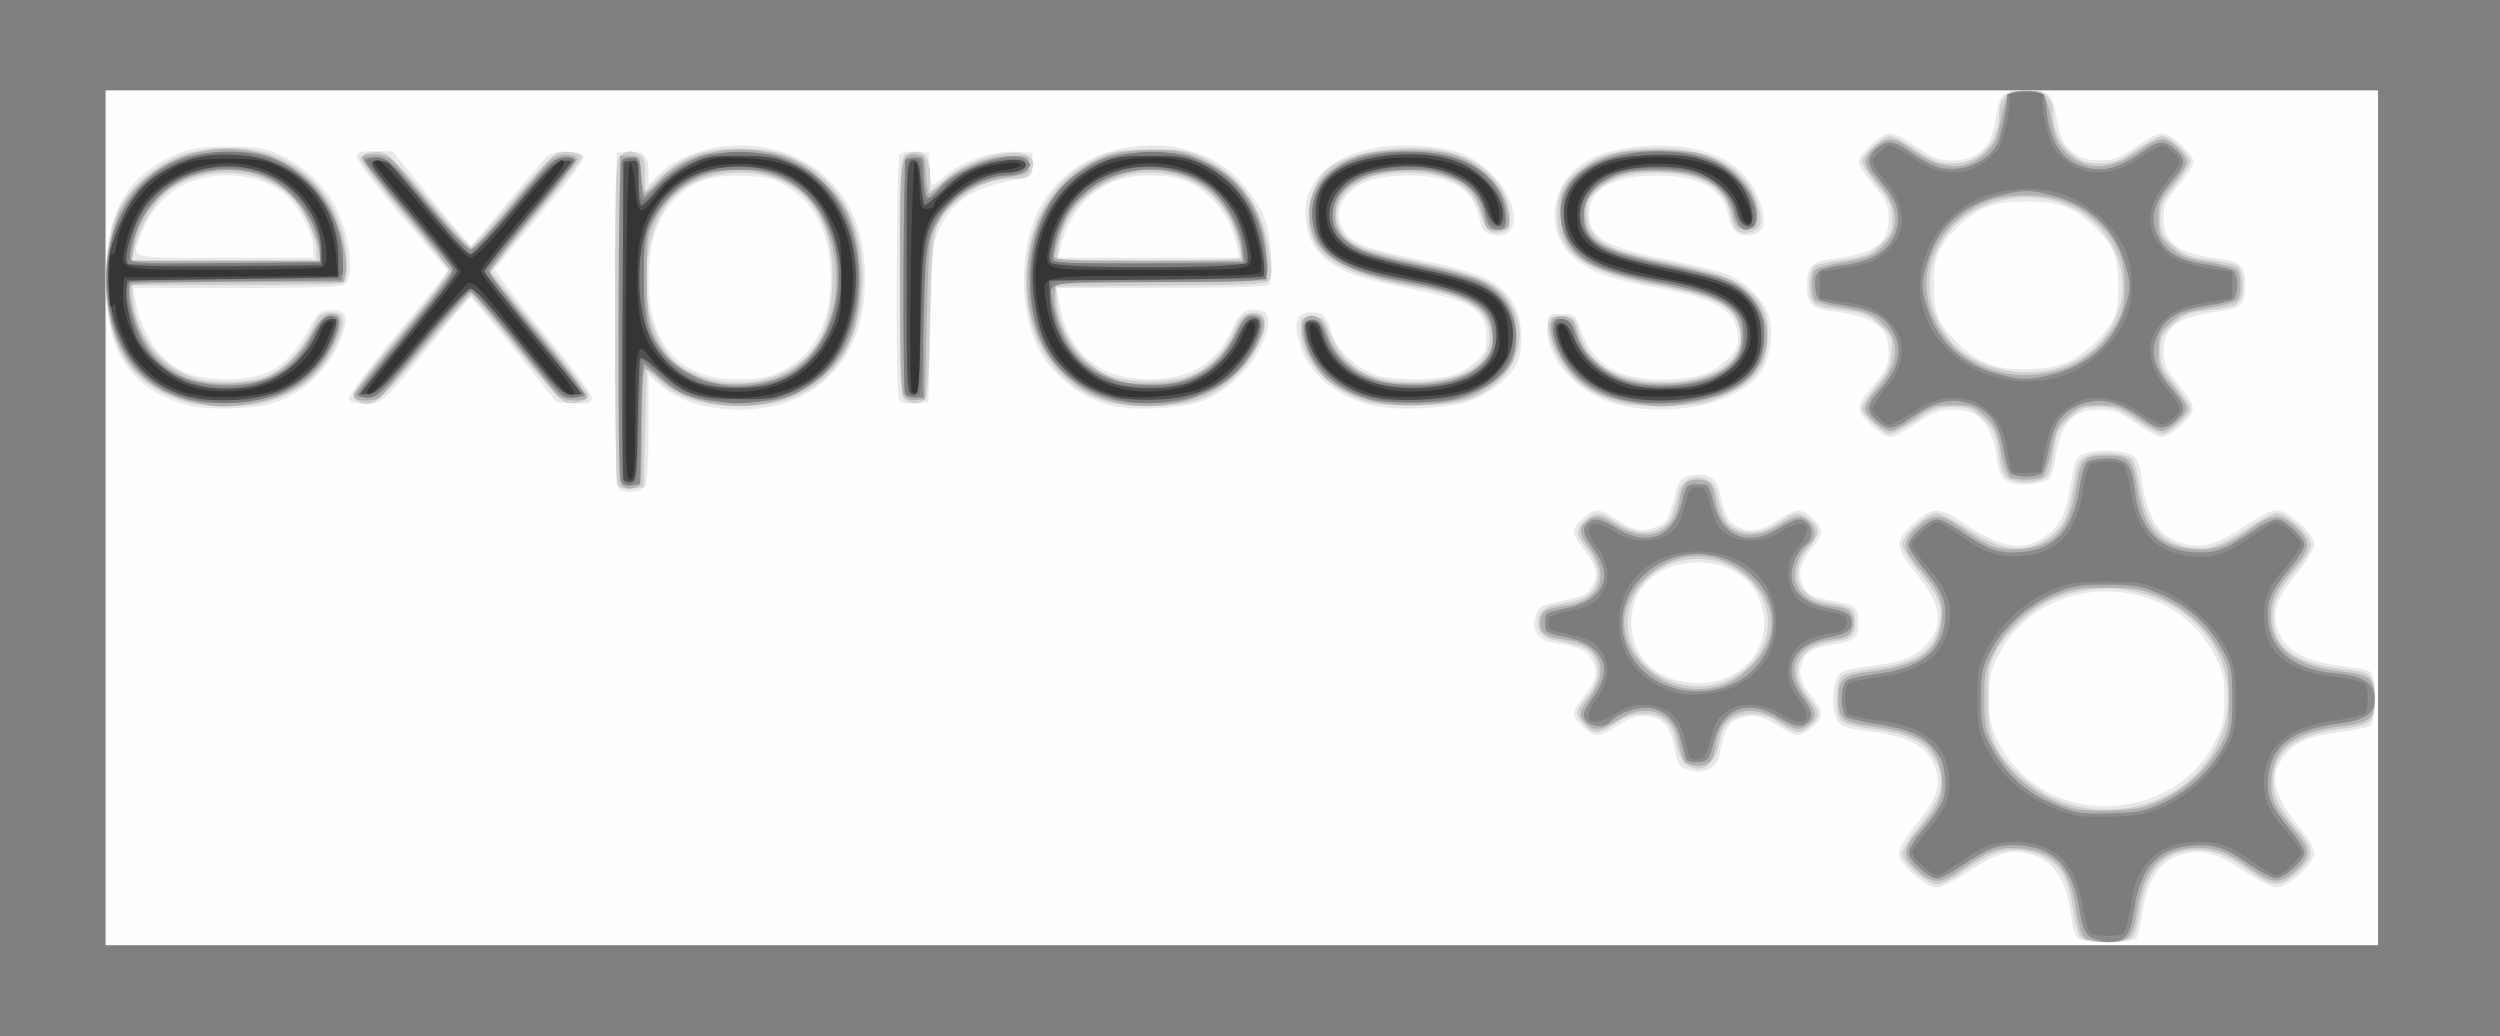 <?xml version="1.0" encoding="UTF-8" standalone="no"?>
<!-- Created with Inkscape (http://www.inkscape.org/) -->

<svg
   xmlns:dc="http://purl.org/dc/elements/1.1/"
   xmlns:cc="http://creativecommons.org/ns#"
   xmlns:rdf="http://www.w3.org/1999/02/22-rdf-syntax-ns#"
   xmlns:svg="http://www.w3.org/2000/svg"
   xmlns="http://www.w3.org/2000/svg"
   xmlns:sodipodi="http://sodipodi.sourceforge.net/DTD/sodipodi-0.dtd"
   xmlns:inkscape="http://www.inkscape.org/namespaces/inkscape"
   version="1.1"
   id="svg64"
   width="678"
   height="281"
   viewBox="0 0 678 281"
   sodipodi:docname="express-routing-logo.svg"
   inkscape:version="0.92.2 5c3e80d, 2017-08-06">
  <rect x="0" y="0" width="678" height="281" fill="#808080" stroke="none"/>
  <defs
     id="defs68" />
  <sodipodi:namedview
     pagecolor="#ffffff"
     bordercolor="#666666"
     borderopacity="1"
     objecttolerance="10"
     gridtolerance="10"
     guidetolerance="10"
     inkscape:pageopacity="0"
     inkscape:pageshadow="2"
     inkscape:window-width="1440"
     inkscape:window-height="816"
     id="namedview66"
     showgrid="false"
     inkscape:zoom="0.95575221"
     inkscape:cx="332.05081"
     inkscape:cy="165.5456"
     inkscape:window-x="0"
     inkscape:window-y="1"
     inkscape:window-maximized="1"
     inkscape:current-layer="svg64" />
  <g
     id="g74"
     transform="matrix(0.909,0,0,0.825,28.631,24.51)">
    <path
       style="fill:#fefefe"
       d="M 0,140.5 V 0 H 339 678 V 140.5 281 H 339 0 Z"
       id="path90"
       inkscape:connector-curvature="0" />
    <path
       style="fill:#e8e8e8"
       d="m 588.867,278.986 c -1.054,-0.616 -1.875,-2.996 -2.317,-6.72 -1.557,-13.124 -5.281,-19.308 -12.852,-21.347 -5.621,-1.514 -9.802,-0.117 -18.196,6.08 C 551.634,259.854 547.656,262 546.232,262 542.846,262 535,254.154 535,250.768 c 0,-1.424 2.146,-5.403 5.001,-9.27 6.197,-8.394 7.594,-12.575 6.08,-18.196 -2.043,-7.588 -8.193,-11.274 -21.332,-12.785 -3.163,-0.364 -6.384,-1.295 -7.159,-2.069 -2.082,-2.082 -2.882,-8.65 -1.624,-13.325 1.211,-4.499 1.067,-4.427 12.409,-6.154 8.074,-1.229 11.46,-2.796 14.912,-6.898 5.491,-6.526 4.428,-13.354 -3.778,-24.271 -5.731,-7.624 -5.751,-9.821 -0.14,-15.431 5.611,-5.611 7.808,-5.591 15.431,0.14 10.917,8.206 17.745,9.269 24.271,3.778 4.102,-3.452 5.668,-6.838 6.898,-14.912 1.727,-11.342 1.655,-11.197 6.154,-12.409 4.675,-1.259 11.243,-0.459 13.325,1.624 0.774,0.774 1.706,3.996 2.069,7.159 1.511,13.139 5.196,19.289 12.785,21.332 5.621,1.514 9.802,0.117 18.196,-6.08 C 642.366,140.146 646.344,138 647.768,138 651.154,138 659,145.846 659,149.232 c 0,1.424 -2.146,5.403 -5.001,9.27 -6.197,8.394 -7.594,12.575 -6.08,18.196 2.021,7.506 8.088,11.2 21.081,12.834 3.025,0.38 6.062,1.146 6.75,1.702 0.806,0.651 1.25,3.767 1.25,8.766 0,4.985 -0.446,8.125 -1.25,8.791 -0.688,0.57 -4.756,1.523 -9.041,2.118 -8.92,1.239 -12.426,2.778 -15.996,7.021 -5.491,6.526 -4.428,13.354 3.778,24.271 2.579,3.431 4.509,7.082 4.509,8.531 C 659,254.154 651.18,262 647.768,262 c -1.424,0 -5.403,-2.146 -9.27,-5.001 -8.394,-6.197 -12.575,-7.594 -18.196,-6.08 -7.506,2.021 -11.2,8.088 -12.834,21.081 -0.38,3.025 -1.146,6.062 -1.702,6.75 -1.205,1.491 -14.433,1.675 -16.898,0.235 z m 22.784,-46.985 c 7.84,-3.572 13.75,-9.495 17.526,-17.566 2.534,-5.415 2.98,-7.576 2.98,-14.434 0,-6.858 -0.446,-9.019 -2.98,-14.434 -12.968,-27.712 -51.192,-27.852 -64.257,-0.235 -2.512,5.31 -2.919,7.354 -2.919,14.669 0,7.316 0.407,9.359 2.919,14.669 8.585,18.146 28.627,25.579 46.731,17.331 z m -140.346,-9.011 c -1.512,-0.609 -2.394,-2.067 -2.834,-4.687 -1.34,-7.971 -2.58,-10.45 -5.923,-11.847 -3.93,-1.642 -6.825,-0.982 -11.948,2.723 -4.841,3.502 -6.26,3.521 -9.795,0.134 -3.527,-3.379 -3.516,-4.942 0.069,-9.866 3.917,-5.38 4.464,-7.703 2.767,-11.764 -1.502,-3.595 -3.816,-4.787 -11.936,-6.152 -4.49,-0.755 -6.383,-4.164 -4.997,-9.001 0.653,-2.281 1.657,-3.167 4.322,-3.817 10.354,-2.524 10.971,-2.812 12.546,-5.858 1.942,-3.755 1.318,-6.637 -2.608,-12.057 -3.683,-5.085 -3.71,-6.711 -0.163,-10.109 3.542,-3.393 4.866,-3.368 9.748,0.187 5.395,3.928 7.701,4.465 11.81,2.748 3.599,-1.504 3.69,-1.683 6.349,-12.592 0.65,-2.665 1.536,-3.669 3.817,-4.322 4.838,-1.385 8.246,0.507 9.001,4.997 1.266,7.528 2.587,10.305 5.661,11.894 3.73,1.929 6.913,1.233 12.224,-2.673 4.949,-3.64 6.509,-3.659 9.898,-0.122 3.389,3.538 3.367,4.861 -0.166,9.748 -3.553,4.916 -4.284,7.757 -2.966,11.536 1.232,3.535 3.076,4.632 9.99,5.943 5.915,1.122 6.798,2.027 6.798,6.968 0,4.941 -0.883,5.846 -6.798,6.968 -6.914,1.311 -8.758,2.408 -9.99,5.943 -1.317,3.779 -0.587,6.62 2.966,11.536 3.563,4.93 3.571,6.491 0.048,9.866 -3.538,3.389 -4.861,3.367 -9.748,-0.166 -5.12,-3.701 -8.022,-4.352 -11.995,-2.692 -3.342,1.397 -4.583,3.877 -5.922,11.84 -0.84,4.999 -4.873,6.85 -10.225,4.694 z m 11.463,-29.537 c 4.941,-2.065 8.107,-5.111 10.341,-9.952 3.467,-7.512 1.576,-17.854 -4.242,-23.202 -7.504,-6.899 -20.232,-6.899 -27.737,0 -7.594,6.981 -7.996,20.78 -0.834,28.571 5.158,5.611 15.139,7.647 22.471,4.584 z m -329.527,-62.282 c -0.992,-0.63 -1.204,-12.449 -1,-55.735 L 152.5,20.5 155.815,20.182 C 160.403,19.741 162,21.413 162,26.657 v 4.412 l 2.932,-3.339 c 4.383,-4.992 13.235,-8.938 21.355,-9.519 17.78,-1.272 32.592,8.905 37.904,26.042 3.19,10.292 3.18,25.476 -0.025,35.32 C 218.892,95.772 206.15,104.976 189,104.976 c -9.734,0 -18.061,-2.907 -23.75,-8.292 L 162,93.608 v 17.262 c 0,9.987 -0.436,18.077 -1.035,19.196 -1.069,1.998 -5.352,2.61 -7.723,1.105 z M 200.482,92.904 C 210.665,88.117 216.266,77.398 216.369,62.5 216.471,47.616 212.028,37.355 202.848,31.281 199.447,29.03 197.305,28.453 191.2,28.145 182.208,27.691 177.153,29.049 172.445,33.182 165.269,39.483 162,48.609 162,62.339 162,83.638 171.285,95 188.69,95 c 5.359,0 8.532,-0.564 11.791,-2.096 z M 569.5,129.307 c -3.383,-0.883 -4.377,-2.29 -5.042,-7.138 C 562.681,109.214 559.383,105 551.022,105 c -4.164,0 -5.643,0.616 -10.811,4.5 -3.292,2.475 -6.696,4.5 -7.564,4.5 -2.289,0 -8.564,-5.82 -9.259,-8.588 -0.451,-1.796 0.513,-3.837 4.009,-8.488 C 531.385,91.619 532,90.158 532,85.978 532,77.617 527.786,74.319 514.832,72.542 508.999,71.742 507.615,70.105 507.615,64 c 0,-6.105 1.383,-7.742 7.216,-8.542 C 527.786,53.681 532,50.383 532,42.022 c 0,-4.164 -0.616,-5.643 -4.5,-10.811 -2.475,-3.292 -4.5,-6.696 -4.5,-7.564 0,-2.289 5.82,-8.564 8.588,-9.259 1.796,-0.451 3.837,0.513 8.488,4.009 5.281,3.97 6.778,4.602 10.889,4.602 3.311,0 5.572,-0.634 7.407,-2.078 3.551,-2.793 4.36,-4.526 5.543,-11.87 C 565.248,0.772 566.023,0 573,0 c 6.977,0 7.752,0.772 9.086,9.052 1.183,7.344 1.992,9.077 5.543,11.87 C 589.463,22.366 591.725,23 595.036,23 c 4.111,0 5.608,-0.633 10.889,-4.602 4.65,-3.496 6.691,-4.46 8.488,-4.009 2.767,0.695 8.588,6.97 8.588,9.259 0,0.868 -2.025,4.272 -4.5,7.564 -3.884,5.167 -4.5,6.646 -4.5,10.811 0,8.361 4.214,11.658 17.168,13.435 5.833,0.8 7.216,2.438 7.216,8.542 0,6.105 -1.383,7.742 -7.216,8.542 C 618.214,74.319 614,77.617 614,85.978 c 0,4.18 0.615,5.642 4.602,10.947 3.496,4.65 4.46,6.691 4.009,8.488 -0.695,2.767 -6.97,8.588 -9.259,8.588 -0.868,0 -4.272,-2.025 -7.564,-4.5 -5.167,-3.884 -6.646,-4.5 -10.811,-4.5 -8.361,0 -11.658,4.214 -13.435,17.168 -0.352,2.568 -1.181,5.115 -1.841,5.661 -1.542,1.274 -7.612,2.153 -10.201,1.478 z m 16,-40.064 C 590.198,86.807 596.02,80.937 598.631,76 c 1.382,-2.613 1.852,-5.654 1.852,-12 0,-9.582 -1.277,-12.944 -7.343,-19.335 C 587.052,38.251 582.779,36.524 573,36.524 c -9.779,0 -14.052,1.727 -20.14,8.141 -6.066,6.391 -7.343,9.753 -7.343,19.335 0,9.583 1.277,12.946 7.343,19.332 6.349,6.685 11.723,8.746 21.64,8.299 4.618,-0.208 8.361,-1.021 11,-2.389 z M 24.994,103.634 C 7.527,98.585 -0.002,86.194 0.001,62.5 0.004,39.835 6.249,27.804 21.67,20.748 25.613,18.945 28.336,18.535 36.5,18.519 c 8.925,-0.017 10.606,0.278 15.642,2.751 6.235,3.062 12.607,9.356 15.792,15.6 5.008,9.817 6.78,25.143 3.132,27.095 C 69.854,64.613 57.77,65 38.715,65 H 8.299 l 0.783,4.953 c 1.054,6.671 4.337,13.826 8.22,17.919 4.892,5.157 9.979,7.084 18.699,7.084 12.321,0 18.695,-4.226 24.5,-16.245 2.62,-5.425 3.391,-6.249 6.085,-6.512 4.986,-0.487 6.099,1.789 4.052,8.284 -3.4,10.787 -11.816,19.644 -21.459,22.584 -5.679,1.731 -19.069,2.045 -24.183,0.567 z M 61.978,51.75 C 61.952,47.965 58.974,40.966 55.388,36.264 49.058,27.966 34.643,25.384 24.067,30.654 18.122,33.616 13.544,39.205 10.828,46.814 7.659,55.69 5.578,55 35.5,55 H 62 Z M 299.992,103.64 C 291.339,101.127 283.167,94.371 279.007,86.291 272.232,73.13 272.305,51.122 279.169,37.668 288.921,18.553 314.254,12.122 332.414,24.151 c 5.189,3.437 11.741,12.419 13.672,18.743 1.878,6.149 2.404,20.182 0.794,21.201 -0.76,0.481 -15.276,0.882 -32.259,0.89 L 283.744,65 l 0.656,4.25 c 2.63,17.04 11.783,25.73 27.1,25.73 12.476,0 20.532,-5.643 25.088,-17.573 1.784,-4.67 4.36,-6.193 8.339,-4.93 3.047,0.967 2.675,5.996 -0.985,13.322 -3.685,7.373 -11.088,14.357 -17.698,16.694 -6.269,2.216 -20.438,2.835 -26.252,1.147 z M 337.532,51.25 C 335.773,41.694 329.88,33.324 322.5,29.9 c -5.685,-2.638 -16.151,-2.544 -21.982,0.196 -7.714,3.626 -13.189,11.03 -15.386,20.808 L 284.213,55 h 27.005 27.005 z m 40.851,52.402 C 365.877,100.461 357.454,91.825 355.525,80.215 354.678,75.122 355.994,73 360,73 c 3.314,0 4.255,1.111 5.929,7 1.591,5.6 8.041,12.075 13.723,13.777 5.213,1.562 16.447,1.573 21.624,0.022 2.204,-0.66 5.519,-2.626 7.366,-4.368 C 411.582,86.658 412,85.642 412,81.267 412,77.807 411.393,75.498 410.027,73.762 406.743,69.587 403.625,68.443 382,63.482 364.845,59.547 358,52.841 358,39.968 c 0,-14.258 14.372,-23.31 34.368,-21.646 10.553,0.878 14.475,2.472 20.293,8.246 9.578,9.506 10.136,23.175 0.852,20.845 -1.665,-0.418 -2.728,-1.536 -3.11,-3.274 -1.975,-8.973 -4.073,-11.851 -10.633,-14.592 -5.308,-2.218 -18.118,-2.026 -23.347,0.349 -7.917,3.596 -10.727,11.057 -6.434,17.086 2.496,3.505 6.962,5.297 21.213,8.509 19.514,4.399 25.064,7.236 28.99,14.817 2.732,5.275 2.997,15.635 0.52,20.342 -2.462,4.678 -9.45,10.188 -15.166,11.955 -6.882,2.129 -20.814,2.666 -27.16,1.047 z m 74.023,-0.058 C 439.59,100.482 429.286,88.349 430.179,77.421 430.495,73.567 430.568,73.5 434.5,73.5 c 3.936,0 4.026,0.082 5.652,5.158 3.615,11.287 10.984,16.345 23.794,16.336 10.09,-0.007 14.748,-1.454 19.281,-5.987 C 486.219,86.016 487,84.476 487,81.568 487,72.684 481.141,68.589 463.319,65.016 c -12.284,-2.463 -17.658,-4.295 -22.573,-7.696 -12.603,-8.721 -10.852,-28.123 3.184,-35.284 5.595,-2.855 15.281,-4.384 23.72,-3.746 13.659,1.033 22.754,7.521 25.976,18.529 1.906,6.513 1.255,9.743 -2.137,10.594 -3.766,0.945 -6.31,-0.918 -7.067,-5.176 -1.763,-9.914 -8.372,-14.251 -21.66,-14.216 -13.424,0.036 -20.343,4.569 -20.117,13.182 0.194,7.4 5.417,10.512 24.733,14.734 7.409,1.619 15.235,3.844 17.391,4.945 4.933,2.517 9.653,7.835 11.251,12.678 1.839,5.572 0.702,14.75 -2.409,19.451 -6.364,9.617 -25.226,14.461 -41.204,10.582 z M 72.638,101.5 c -0.361,-0.94 4.396,-8.146 12.735,-19.294 7.321,-9.787 14.079,-18.967 15.018,-20.4 L 102.1,59.199 88.55,41.692 C 81.046,31.997 75,23.251 75,22.092 75,20.232 75.589,20 80.309,20 h 5.309 l 11.415,15.5 c 6.278,8.525 11.652,15.486 11.941,15.469 0.29,-0.017 5.149,-6.256 10.799,-13.865 5.65,-7.609 11.116,-14.598 12.148,-15.532 2.392,-2.164 10.433,-1.846 10.813,0.428 0.138,0.825 -5.635,9.15 -12.828,18.5 -7.193,9.35 -13.307,17.548 -13.587,18.218 -0.28,0.67 6.059,9.942 14.086,20.606 C 138.882,90.584 145,99.633 145,100.908 c 0,2.02 -0.419,2.172 -5.227,1.894 L 134.545,102.5 122.023,85.294 c -6.887,-9.463 -12.779,-17.226 -13.092,-17.25 -0.313,-0.024 -5.263,6.356 -11,14.179 C 82.871,102.759 82.634,103 77.503,103 c -2.89,0 -4.477,-0.489 -4.865,-1.5 z m 163.988,-0.03 c -0.949,-2.473 -0.72,-78.774 0.24,-80.289 0.524,-0.827 2.292,-1.2 4.735,-1 L 245.5,20.5 l 0.302,5.25 c 0.166,2.888 0.562,5.25 0.879,5.25 0.317,0 2.26,-1.521 4.317,-3.379 5.066,-4.577 13.925,-7.796 20.414,-7.417 L 276.5,20.5 v 3.996 c 0,3.948 -0.053,4.005 -4.5,4.809 -12.576,2.272 -18.957,6.67 -23.083,15.908 -2.231,4.995 -2.391,6.727 -2.889,31.288 l -0.528,26 -4.123,0.301 c -3.083,0.225 -4.281,-0.111 -4.75,-1.332 z"
       id="path88"
       inkscape:connector-curvature="0" />
    <path
       style="fill:#cfcfcf"
       d="m 589.751,278.75 c -1.057,-0.81 -2.006,-4.015 -2.696,-9.11 -0.586,-4.323 -1.808,-9.426 -2.716,-11.339 -2.364,-4.981 -8.153,-8.517 -14.062,-8.589 -5.395,-0.065 -9.311,1.687 -16.546,7.406 C 551.03,259.253 547.736,261 546.41,261 543.381,261 536,253.819 536,250.872 c 0,-1.17 2.283,-5.207 5.072,-8.97 7.548,-10.182 8.446,-15.901 3.719,-23.684 -2.684,-4.419 -8.168,-7.017 -17.514,-8.295 -4.278,-0.585 -8.453,-1.724 -9.278,-2.53 -1,-0.977 -1.5,-3.442 -1.5,-7.394 0,-3.952 0.5,-6.417 1.5,-7.394 0.825,-0.806 5.037,-1.949 9.36,-2.541 12.644,-1.73 17.75,-5.324 19.738,-13.892 1.342,-5.785 0.075,-9.668 -5.692,-17.441 -2.951,-3.978 -5.374,-8.245 -5.385,-9.482 -0.026,-2.955 7.265,-10.253 10.23,-10.24 1.238,0.005 5.175,2.205 8.75,4.888 11.187,8.396 19.154,8.882 26.424,1.611 3.43,-3.43 4.248,-5.894 6.304,-18.982 0.603,-3.842 1.348,-5.273 3.276,-6.292 3.06,-1.618 11.609,-1.064 13.5,0.875 0.745,0.764 1.834,4.89 2.419,9.167 1.711,12.505 6.265,18.578 15.084,20.112 5.125,0.892 9.26,-0.657 16.92,-6.335 C 642.677,141.274 646.702,139 647.872,139 650.819,139 658,146.381 658,149.41 c 0,1.326 -1.747,4.62 -3.882,7.321 -5.673,7.177 -7.472,11.162 -7.408,16.416 0.127,10.531 6.59,15.501 22.544,17.336 6.8,0.782 7.746,1.974 7.746,9.76 0,7.443 -1.069,8.443 -10.377,9.704 -13.226,1.793 -19.796,7.331 -19.911,16.783 -0.065,5.388 1.69,9.307 7.407,16.539 4.953,6.266 4.932,8.681 -0.118,13.731 -5.036,5.036 -7.399,5.06 -13.619,0.137 -7.131,-5.644 -11.252,-7.491 -16.574,-7.426 -9.607,0.116 -15.046,6.541 -16.859,19.912 -0.693,5.109 -1.641,8.317 -2.699,9.127 -0.897,0.688 -4.159,1.25 -7.249,1.25 -3.09,0 -6.352,-0.562 -7.249,-1.25 z M 608,234.784 c 20.951,-6.309 31.48,-31.471 21.459,-51.278 -8.812,-17.416 -30.306,-24.652 -48.296,-16.258 -6.01,2.804 -14.067,10.885 -17.201,17.253 -2.141,4.35 -2.461,6.365 -2.461,15.5 0,12.582 1.925,17.524 9.951,25.549 10.011,10.011 23.039,13.303 36.549,9.235 z m -136.866,-13.651 c -1.027,-1.027 -2.188,-4.008 -2.58,-6.626 -0.974,-6.493 -4.086,-9.517 -9.758,-9.48 -3.188,0.021 -5.308,0.794 -8.224,3 -4.836,3.659 -6.831,3.73 -9.499,0.337 -2.721,-3.459 -2.637,-4.203 1.027,-9.186 3.566,-4.85 4.134,-9.648 1.598,-13.518 -1.572,-2.399 -3.287,-3.127 -11.981,-5.088 -5.906,-1.332 -5.906,-9.813 0,-11.145 8.695,-1.961 10.409,-2.689 11.981,-5.088 2.562,-3.911 1.964,-8.591 -1.761,-13.778 -2.868,-3.993 -3.125,-4.852 -2.115,-7.068 0.632,-1.387 2.284,-3.04 3.672,-3.672 2.216,-1.01 3.075,-0.752 7.068,2.115 5.187,3.725 9.867,4.323 13.778,1.761 2.399,-1.572 3.127,-3.287 5.088,-11.981 1.332,-5.906 9.813,-5.906 11.145,0 1.961,8.695 2.689,10.409 5.088,11.981 3.87,2.536 8.669,1.969 13.518,-1.598 4.983,-3.664 5.727,-3.748 9.186,-1.027 3.393,2.669 3.322,4.663 -0.337,9.499 -6.034,7.974 -3.186,16.396 6.062,17.929 C 520.906,169.631 522,170.53 522,175 c 0,4.47 -1.094,5.369 -7.91,6.499 -9.248,1.533 -12.095,9.955 -6.062,17.929 3.578,4.729 3.704,6.535 0.658,9.398 -3.063,2.877 -4.572,2.747 -9.257,-0.798 -2.915,-2.206 -5.036,-2.979 -8.224,-3 -5.672,-0.037 -8.784,2.987 -9.758,9.48 C 480.671,219.682 478.152,223 475,223 c -1.1,0 -2.84,-0.84 -3.866,-1.866 z m 11.649,-26.687 c 7.838,-3.274 13.174,-11.151 13.174,-19.447 0,-11.31 -9.67,-21 -20.956,-21 -14.566,0 -25.012,15.46 -19.447,28.782 4.461,10.679 16.867,15.993 27.229,11.665 z M 152.627,129.471 C 152.282,128.572 152,104.28 152,75.49 c 0,-46.255 0.183,-52.53 1.571,-53.918 1.843,-1.843 2.866,-1.943 5.494,-0.536 C 160.62,21.867 161,23.156 161,27.602 v 5.531 l 4.788,-4.915 c 6.836,-7.018 13.91,-9.539 25.293,-9.014 6.772,0.312 9.753,0.969 14.142,3.116 14.285,6.989 21.933,23.512 20.472,44.225 -1.753,24.839 -16.118,38.519 -39.103,37.238 -9.612,-0.536 -16.77,-3.308 -21.71,-8.408 L 161.5,91.884 161,111.192 160.5,130.5 l -3.623,0.303 c -2.625,0.219 -3.796,-0.148 -4.25,-1.332 z M 200.5,93.613 c 10.835,-5.131 15.586,-13.643 16.29,-29.183 0.643,-14.21 -2.589,-24.348 -9.921,-31.117 -9.293,-8.581 -26.877,-8.339 -36.213,0.497 -12.971,12.276 -12.47,46.604 0.827,56.746 7.823,5.967 20.134,7.264 29.017,3.058 z m 367.844,34.391 c -2.193,-0.884 -2.705,-2.376 -3.951,-11.504 -0.539,-3.945 -1.471,-5.791 -4.42,-8.75 -3.325,-3.337 -4.29,-3.75 -8.745,-3.75 -4.363,0 -5.795,0.58 -11.12,4.5 -3.362,2.475 -6.832,4.5 -7.71,4.5 C 530.301,113 524,106.665 524,104.557 c 0,-0.904 1.878,-4.13 4.174,-7.171 3.414,-4.522 4.255,-6.515 4.623,-10.951 0.433,-5.218 0.301,-5.572 -3.463,-9.336 -3.135,-3.135 -4.9,-4.044 -8.873,-4.57 -9.638,-1.277 -10.544,-1.618 -11.601,-4.371 -1.088,-2.832 -0.524,-8.893 0.966,-10.382 0.494,-0.494 4.223,-1.387 8.286,-1.986 6.507,-0.958 7.836,-1.534 11.139,-4.821 3.337,-3.322 3.75,-4.284 3.75,-8.741 0,-4.363 -0.58,-5.795 -4.5,-11.12 C 526.025,27.745 524,24.276 524,23.397 524,21.325 530.325,15 532.397,15 c 0.878,0 4.348,2.025 7.71,4.5 5.265,3.876 6.786,4.5 10.968,4.5 8.148,0 13.901,-6.832 13.919,-16.527 C 565.004,2.242 567.406,0 573,0 c 5.594,0 7.996,2.242 8.006,7.473 0.01,5.532 1.984,10.311 5.554,13.445 2.89,2.538 4.368,3.082 8.366,3.082 4.182,0 5.703,-0.624 10.968,-4.5 3.362,-2.475 6.832,-4.5 7.71,-4.5 2.072,0 8.397,6.325 8.397,8.397 0,0.878 -2.025,4.348 -4.5,7.71 -3.92,5.326 -4.5,6.758 -4.5,11.12 0,4.456 0.413,5.419 3.75,8.741 3.302,3.287 4.632,3.863 11.139,4.821 4.064,0.598 7.793,1.492 8.286,1.986 1.49,1.49 2.054,7.551 0.966,10.382 -1.058,2.753 -1.963,3.094 -11.601,4.371 -3.938,0.522 -5.742,1.438 -8.75,4.447 C 613.412,80.352 613,81.31 613,85.772 c 0,4.363 0.58,5.795 4.5,11.12 2.475,3.362 4.5,6.832 4.5,7.71 0,2.072 -6.325,8.397 -8.397,8.397 -0.878,0 -4.348,-2.025 -7.71,-4.5 -5.326,-3.92 -6.758,-4.5 -11.12,-4.5 -4.463,0 -5.42,0.412 -8.797,3.79 -3.008,3.008 -3.925,4.812 -4.447,8.75 -1.26,9.509 -1.639,10.552 -4.186,11.52 -2.983,1.134 -6.095,1.115 -8.998,-0.056 z m 16.873,-37.776 c 10.47,-4.631 17.401,-16.297 16.512,-27.789 -1.554,-20.087 -20.506,-32.358 -39.181,-25.371 -17.563,6.571 -23.911,28.229 -12.928,44.102 7.312,10.567 23.102,14.585 35.596,9.058 z M 23.3,102.138 C 10.948,97.87 3.8,89.431 1.472,76.369 -1.035,62.3 0.335,45.995 4.741,37.46 7.702,31.723 14.059,25.517 20.216,22.351 27.699,18.503 40.966,17.855 49.147,20.938 62.698,26.045 71.954,40.716 71.988,57.143 c 0.009,4.231 -0.384,5.795 -1.57,6.25 C 69.548,63.727 55.085,64 38.278,64 H 7.72 l 0.554,5.364 c 1.195,11.582 8.219,21.367 18.025,25.112 5.66,2.161 17.467,1.746 22.345,-0.786 5.062,-2.628 9.502,-7.74 12.541,-14.44 2.568,-5.662 3.119,-6.25 5.856,-6.25 4.06,0 4.713,2.196 2.505,8.423 -3.843,10.835 -11.056,17.869 -21.506,20.972 -7.141,2.121 -18.191,2.006 -24.741,-0.257 z M 63,53.038 C 63,48.698 59.487,40.042 56.022,35.84 47.368,25.349 29.695,24.033 18.739,33.063 14.782,36.325 9.549,46.164 8.535,52.25 L 7.909,56 H 35.455 63 Z M 298.205,102.17 C 283.427,96.887 274.652,82.33 274.593,63 274.535,43.766 282.275,28.941 295.858,22.27 300.935,19.777 302.551,19.5 312,19.5 c 9.435,0 11.007,0.269 15.5,2.65 11.02,5.842 17.591,16.077 19.645,30.601 0.916,6.48 0.895,8.495 -0.105,9.7 -1.071,1.29 -5.979,1.56 -32.401,1.784 L 283.5,64.5 l 0.327,5 c 0.622,9.497 6.851,19.683 14.549,23.787 5.966,3.181 20.297,3.173 26.277,-0.015 5.26,-2.804 9.933,-8.413 12.133,-14.565 1.2,-3.355 2.389,-4.963 3.962,-5.358 6.031,-1.514 6.858,3.119 2.216,12.408 -3.489,6.983 -9.195,12.572 -15.841,15.517 -6.747,2.99 -21.759,3.455 -28.917,0.896 z M 338.468,55.051 C 339.385,53.568 336.997,44.931 334.414,40.387 329.44,31.636 321.514,26.987 311.628,27.022 297.928,27.071 286.258,37.543 284.344,51.506 L 283.728,56 h 27.077 c 15.997,0 27.317,-0.388 27.663,-0.949 z m 37.936,47.345 C 365.336,98.994 356.662,88.804 356.552,79.074 356.5,74.515 356.511,74.5 359.953,74.5 c 3.238,0 3.564,0.311 5.241,5 4.405,12.313 12.864,17.233 27.888,16.222 C 406.15,94.843 413,89.76 413,80.942 c 0,-8.688 -6.419,-13.257 -23,-16.373 -17.43,-3.276 -26.606,-7.988 -29.624,-15.212 -3.068,-7.343 -0.977,-18.793 4.304,-23.569 6.638,-6.002 25.171,-8.718 36.676,-5.373 10.152,2.951 17.573,11.928 17.622,21.316 0.019,3.693 -0.297,4.311 -2.491,4.862 -3.407,0.855 -4.858,-0.612 -6.346,-6.418 -2.211,-8.627 -9.65,-13.18 -21.517,-13.169 -8.24,0.007 -13.127,1.511 -17.28,5.318 -6.639,6.084 -5.078,15.19 3.288,19.183 2.127,1.015 10.344,3.336 18.258,5.157 19.355,4.453 24.749,7.779 27.957,17.236 3.892,11.473 -3.296,24.422 -15.622,28.146 -6.368,1.924 -23.044,2.127 -28.82,0.351 z m 76.33,0.577 C 441.157,100.058 432.74,91.292 430.673,80 c -0.858,-4.687 0.293,-6.221 4.372,-5.824 3.047,0.296 3.437,0.723 4.503,4.922 2.628,10.354 10.192,15.986 22.42,16.694 17.768,1.029 28.917,-7.518 25.059,-19.21 C 484.992,70.417 478.83,67.351 461.5,63.882 440.079,59.594 432.06,52.352 433.221,38.346 c 0.507,-6.119 2.439,-9.291 8.481,-13.93 5.232,-4.017 13.685,-5.804 24.709,-5.226 14.69,0.771 23.665,7.174 26.776,19.101 1.468,5.628 0.484,8.043 -3.471,8.518 -2.846,0.342 -4.035,-1.203 -5.05,-6.556 -1.574,-8.305 -9.398,-13.228 -21.051,-13.245 -8.799,-0.012 -14.043,1.584 -18.258,5.559 C 442.502,35.262 442,36.417 442,40.291 c 0,3.398 0.634,5.309 2.496,7.522 3.172,3.77 7.146,5.334 22.014,8.666 14.956,3.351 20.531,5.718 24.924,10.581 3.887,4.302 5.011,8.542 4.358,16.426 -0.655,7.893 -4.12,12.565 -12.312,16.598 -5.93,2.919 -7.635,3.279 -16.79,3.543 -5.605,0.162 -11.885,-0.133 -13.956,-0.654 z M 74.628,101.717 c -1.906,-1.393 -0.368,-3.758 20.203,-31.062 4.572,-6.068 7.872,-11.353 7.492,-12 C 101.95,58.02 95.875,49.996 88.822,40.824 81.77,31.652 76,23.448 76,22.593 c 0,-2.06 4.539,-3.124 7.525,-1.763 1.307,0.596 7.38,7.74 13.496,15.877 C 103.135,44.843 108.526,51.5 109,51.5 c 0.474,0 5.865,-6.657 11.98,-14.794 6.115,-8.137 12.188,-15.281 13.496,-15.877 C 137.161,19.605 142,20.459 142,22.157 c 0,0.615 -6.075,9.127 -13.5,18.916 -7.425,9.789 -13.5,18.057 -13.5,18.375 0,0.318 6.525,9.273 14.5,19.901 7.975,10.628 14.5,20.064 14.5,20.969 0,1.904 -3.916,3.162 -6.897,2.216 C 135.98,102.176 129.398,94.148 122.477,84.692 115.556,75.237 109.498,67.5 109.015,67.5 c -0.483,0 -6.525,7.517 -13.426,16.704 C 81.247,103.296 79.165,105.035 74.628,101.717 Z M 238.75,101.92 C 237.13,100.976 237,97.969 237,61.485 237,23.54 237.072,22.032 238.934,21.035 243.4,18.645 246,21.269 246,28.164 v 5.021 l 4.835,-4.343 c 10.692,-9.604 29.471,-11.394 25.382,-2.42 -0.959,2.105 -1.866,2.579 -4.946,2.583 -6.205,0.009 -10.753,1.786 -15.686,6.128 -8.816,7.76 -9.015,8.572 -9.586,39.155 -0.417,22.345 -0.749,26.945 -2,27.735 -1.898,1.198 -3.056,1.175 -5.25,-0.103 z"
       id="path86"
       inkscape:connector-curvature="0" />
    <path
       style="fill:#b0b0b0"
       d="m 590.705,278.75 c -1.118,-0.833 -2.043,-3.901 -2.772,-9.198 -1.927,-13.999 -6.601,-19.611 -16.957,-20.36 -6.422,-0.465 -9.416,0.738 -17.245,6.926 -6.104,4.825 -8.654,4.893 -13.198,0.348 -4.531,-4.531 -4.468,-7.025 0.33,-13.086 6.15,-7.771 7.411,-10.92 6.945,-17.356 C 547.06,215.678 541.627,211.155 527.5,209.118 518.246,207.783 517,206.701 517,200 c 0,-6.721 1.244,-7.8 10.448,-9.067 13.999,-1.927 19.611,-6.601 20.36,-16.957 0.465,-6.422 -0.738,-9.416 -6.926,-17.245 -4.825,-6.104 -4.893,-8.654 -0.348,-13.198 4.544,-4.544 7.093,-4.477 13.198,0.348 7.829,6.188 10.823,7.391 17.245,6.926 10.356,-0.749 15.03,-6.361 16.957,-20.36 C 589.2,121.244 590.279,120 597,120 c 6.701,0 7.783,1.246 9.118,10.5 2.037,14.127 6.56,19.56 16.907,20.308 6.436,0.466 9.586,-0.795 17.356,-6.945 6.061,-4.797 8.556,-4.86 13.086,-0.33 4.544,4.544 4.477,7.093 -0.348,13.198 C 647.551,163.774 646,167.257 646,172.716 c 0,10.35 6.814,16.414 20.5,18.242 9.264,1.237 10.5,2.302 10.5,9.042 0,6.706 -1.244,7.785 -10.5,9.105 -13.707,1.955 -19.581,6.862 -20.312,16.969 -0.461,6.367 0.755,9.383 6.93,17.195 4.825,6.104 4.893,8.654 0.348,13.198 -4.544,4.544 -7.093,4.477 -13.198,-0.348 C 633.27,250.586 629.746,249 624.451,249 c -10.598,0 -16.344,6.342 -18.289,20.186 C 604.813,278.783 603.782,280 597,280 c -2.54,0 -5.373,-0.562 -6.295,-1.25 z m 22.832,-45.475 c 6.99,-3.576 13.15,-9.838 17.151,-17.435 C 633.253,210.969 633.5,209.579 633.5,200 c 0,-9.841 -0.198,-10.879 -3.157,-16.537 -3.834,-7.331 -10.558,-13.736 -18.168,-17.303 C 607.278,163.865 605.197,163.5 597,163.5 c -8.197,0 -10.278,0.365 -15.175,2.66 -7.946,3.725 -14.222,9.87 -18.075,17.696 -2.977,6.047 -3.25,7.402 -3.25,16.123 0,8.198 0.366,10.302 2.635,15.141 4.501,9.598 12.316,16.669 22.709,20.543 2.399,0.895 6.749,1.249 12.656,1.032 7.707,-0.284 9.867,-0.775 15.037,-3.42 z M 471.216,220.75 c -0.566,-0.688 -1.362,-3.488 -1.77,-6.224 -1.524,-10.236 -9.829,-13.654 -18.288,-7.526 -4.769,3.454 -7.17,3.75 -9.504,1.171 -2.293,-2.533 -2.072,-4.003 1.363,-9.072 6.024,-8.89 2.717,-17.018 -7.544,-18.546 C 429.433,179.654 428,178.589 428,175 c 0,-3.589 1.433,-4.654 7.474,-5.554 10.261,-1.528 13.568,-9.656 7.544,-18.546 -3.469,-5.12 -3.707,-6.967 -1.189,-9.245 2.533,-2.293 4.003,-2.072 9.072,1.363 8.89,6.024 17.018,2.717 18.546,-7.544 C 470.346,129.433 471.411,128 475,128 c 3.589,0 4.654,1.433 5.554,7.474 1.528,10.261 9.656,13.568 18.546,7.544 5.12,-3.469 6.967,-3.707 9.245,-1.189 2.085,2.304 2.125,5.536 0.089,7.226 -2.539,2.107 -4.434,6.584 -4.434,10.473 0,5.3 4.058,9.018 10.866,9.954 4.289,0.59 5.43,1.167 6.173,3.121 0.549,1.443 0.549,3.352 0,4.795 -0.743,1.954 -1.885,2.531 -6.173,3.121 -10.569,1.454 -14.004,9.549 -7.884,18.581 3.469,5.12 3.707,6.967 1.189,9.245 -2.533,2.293 -4.003,2.072 -9.072,-1.363 -8.89,-6.024 -17.018,-2.717 -18.546,7.544 C 479.654,220.567 478.589,222 475,222 c -1.515,0 -3.218,-0.562 -3.784,-1.25 z M 481.5,195.881 c 2.474,-0.685 5.769,-2.876 8.637,-5.744 9.181,-9.181 9.181,-21.093 0,-30.274 -9.181,-9.181 -21.093,-9.181 -30.274,0 -8.941,8.941 -9.148,20.735 -0.524,29.83 6.222,6.561 13.487,8.59 22.161,6.189 z M 154.241,130.17 c -0.992,-0.629 -1.204,-12.249 -1,-54.735 L 153.5,21.5 h 3 c 2.932,0 3.007,0.124 3.307,5.5 0.169,3.025 0.662,5.858 1.096,6.296 0.434,0.438 2.019,-0.817 3.522,-2.788 7.799,-10.226 23.376,-13.847 38.091,-8.856 7.191,2.439 16.36,11.867 19.325,19.869 4.212,11.369 4.434,28.706 0.508,39.624 -4.066,11.307 -13.854,19.591 -25.815,21.848 -11.579,2.185 -24.276,-1.07 -30.989,-7.945 -2.129,-2.181 -4.249,-3.732 -4.709,-3.447 C 160.377,91.885 160,100.593 160,110.952 c 0,16.252 -0.217,18.917 -1.582,19.441 -2.038,0.782 -2.646,0.749 -4.177,-0.223 z M 200.251,94.54 C 214.6,88.544 221.587,68.393 216.135,48.732 212.957,37.27 207.34,30.827 197.715,27.603 184.341,23.123 170.61,28.949 164.311,41.776 161.636,47.223 161.5,48.178 161.5,61.5 c 0,14.86 0.619,17.748 5.322,24.813 2.828,4.25 9.593,8.652 15.076,9.811 4.938,1.044 13.918,0.268 18.354,-1.585 z m 367.908,32.58 c -0.737,-0.467 -1.952,-4.367 -2.698,-8.666 -1.169,-6.734 -1.851,-8.31 -4.926,-11.385 -3.273,-3.273 -4.05,-3.569 -9.385,-3.569 -5.313,0 -6.294,0.368 -11.326,4.25 -3.03,2.337 -6.22,4.25 -7.09,4.25 C 530.215,112 525,107.037 525,104.639 c 0,-1.201 1.284,-3.748 2.854,-5.661 7.426,-9.048 8.065,-16.525 1.936,-22.654 -2.915,-2.915 -4.595,-3.63 -11.244,-4.785 -4.299,-0.747 -8.199,-1.961 -8.666,-2.698 -1.098,-1.732 -1.098,-7.949 0,-9.682 0.467,-0.737 4.367,-1.952 8.666,-2.698 6.649,-1.155 8.328,-1.869 11.244,-4.785 6.129,-6.129 5.49,-13.607 -1.936,-22.654 -3.591,-4.375 -3.603,-6.931 -0.05,-10.335 3.576,-3.426 5.885,-3.389 10.217,0.167 9.048,7.426 16.525,8.065 22.654,1.936 2.915,-2.915 3.63,-4.595 4.785,-11.244 0.747,-4.299 1.961,-8.199 2.698,-8.666 1.732,-1.098 7.949,-1.098 9.682,0 0.737,0.467 1.952,4.367 2.698,8.666 1.155,6.649 1.869,8.328 4.785,11.244 6.129,6.129 13.607,5.49 22.654,-1.936 C 609.891,17.284 612.438,16 613.639,16 616.037,16 621,21.215 621,23.734 c 0,0.869 -1.913,4.06 -4.25,7.09 -3.882,5.031 -4.25,6.013 -4.25,11.326 0,5.336 0.295,6.112 3.569,9.385 3.074,3.074 4.651,3.756 11.385,4.926 4.299,0.747 8.199,1.961 8.666,2.698 1.098,1.732 1.098,7.949 0,9.682 -0.467,0.737 -4.367,1.952 -8.666,2.698 -6.734,1.169 -8.31,1.851 -11.385,4.926 -3.273,3.273 -3.569,4.05 -3.569,9.385 0,5.313 0.368,6.294 4.25,11.326 2.337,3.03 4.25,6.289 4.25,7.243 0,2.246 -5.334,7.581 -7.581,7.581 -0.954,0 -4.213,-1.913 -7.243,-4.25 -5.031,-3.882 -6.013,-4.25 -11.326,-4.25 -5.336,0 -6.112,0.295 -9.385,3.569 -3.075,3.074 -3.756,4.651 -4.926,11.385 -0.747,4.299 -1.961,8.199 -2.698,8.666 -0.737,0.467 -2.916,0.85 -4.841,0.85 -1.925,0 -4.103,-0.382 -4.841,-0.85 z m 17.708,-36.297 c 5.84,-2.827 11.196,-8.264 14.184,-14.399 C 601.932,72.564 602.45,69.879 602.45,64 602.45,55.218 599.913,48.913 594,43 588.112,37.112 581.787,34.566 573,34.546 563.906,34.526 558.162,36.838 552,43 c -19.557,19.557 -4.124,52.791 23.445,50.487 3.27,-0.273 7.96,-1.472 10.423,-2.665 z M 26.384,102.588 C 12.64,99.253 3.745,89.155 1.13,73.918 -0.375,65.15 -0.294,58.714 1.435,49.675 3.206,40.421 5.852,35.095 11.474,29.474 28.325,12.623 56.675,17.142 66.936,38.315 70.179,45.007 72.59,56.515 71.586,60.514 L 70.962,63 40.231,63.015 c -16.902,0.008 -31.361,0.414 -32.13,0.901 -1.175,0.744 -1.2,1.898 -0.157,7.201 1.614,8.202 4.936,14.637 9.848,19.075 C 22.8,94.717 27.8,96.43 36,96.43 c 3.575,0 8.246,-0.601 10.381,-1.336 5.657,-1.947 11.529,-7.744 14.766,-14.578 2.733,-5.769 4.967,-7.759 7.603,-6.771 2.118,0.794 1.393,5.649 -1.797,12.032 -4.813,9.631 -12.24,15.065 -23.419,17.131 -7.247,1.34 -10.565,1.278 -17.151,-0.321 z M 63.537,51.75 C 63.186,49.413 61.455,44.575 59.691,41 53.146,27.737 38.573,22.672 24.662,28.825 16.256,32.544 9.704,41.582 8.373,51.298 L 7.728,56 h 28.224 28.224 z m 239.869,51.28 c -6.831,-1.456 -11.132,-3.693 -16.181,-8.416 -7.906,-7.395 -12.239,-18.777 -12.211,-32.074 0.031,-14.664 4.628,-26.27 13.681,-34.545 6.783,-6.199 13.202,-8.48 23.851,-8.473 7.088,0.004 8.851,0.4 14.793,3.325 C 339.17,28.67 346.097,40.379 346.363,55 L 346.5,62.5 315,63 283.5,63.5 283.168,67 c -0.468,4.926 2.447,13.797 6.259,19.047 1.919,2.644 5.435,5.664 8.653,7.434 4.785,2.631 6.359,2.974 13.421,2.921 6.643,-0.05 8.892,-0.517 13.259,-2.753 5.724,-2.931 10.109,-8.121 12.788,-15.135 1.724,-4.515 3.973,-5.922 6.871,-4.3 3.712,2.078 -1.691,14.148 -9.461,21.133 -7.498,6.741 -20.786,9.977 -31.551,7.682 z M 338.625,51.25 c -0.92,-6.758 -5.066,-14.615 -9.893,-18.747 -10.752,-9.204 -25.928,-8.345 -36.395,2.06 -4.159,4.134 -5.569,6.446 -7.25,11.89 C 283.939,50.17 283,53.838 283,54.605 283,55.765 287.737,56 311.136,56 h 28.136 z M 380,102.668 c -6.801,-1.584 -12.659,-4.597 -16.191,-8.326 -5.768,-6.09 -8.99,-18.568 -5.173,-20.032 2.544,-0.976 4.557,0.9 5.921,5.517 1.797,6.085 5.807,10.813 11.755,13.859 4.307,2.206 6.546,2.663 13.188,2.696 17.368,0.086 27.07,-7.862 23.626,-19.356 -2.014,-6.723 -8.768,-10.332 -25.229,-13.482 -16.025,-3.066 -25.4,-8.602 -27.728,-16.374 -3.469,-11.578 1.752,-21.261 13.899,-25.78 5.749,-2.138 20.73,-2.384 27.4,-0.45 7.328,2.126 14.873,9.813 16.509,16.82 C 419.509,44.324 418.913,46 415.05,46 c -2.472,0 -3.122,-0.493 -3.621,-2.75 -2.205,-9.957 -5.135,-13.236 -14.177,-15.865 -9.869,-2.869 -22.721,-0.182 -27.756,5.802 -3.515,4.177 -3.513,11.424 0.003,15.218 3.403,3.671 7.842,5.377 22.501,8.645 18.337,4.088 23.274,6.646 27.028,14.005 2.339,4.585 2.631,13.433 0.602,18.288 -1.902,4.552 -9.104,10.423 -14.896,12.143 -7.166,2.128 -18.372,2.663 -24.735,1.181 z m 73.741,-0.23 c -7.195,-1.744 -10.328,-3.37 -14.643,-7.602 -6.448,-6.323 -10.406,-18.737 -6.458,-20.252 2.708,-1.039 5.318,0.381 5.938,3.232 1.198,5.509 2.756,8.237 6.866,12.026 5.476,5.047 10.289,6.647 19.732,6.557 C 479.248,96.267 488,90.52 488,81.416 488,71.575 482.422,67.652 462.574,63.536 441.368,59.139 434.859,54.19 434.166,41.939 c -0.316,-5.597 10e-4,-7.465 1.817,-10.697 2.464,-4.384 8.474,-8.713 14.507,-10.449 5.36,-1.542 19.984,-1.533 25.217,0.015 9.573,2.833 17.544,12.512 17.039,20.691 -0.229,3.702 -0.466,4 -3.182,4 -2.674,0 -3.045,-0.432 -4.177,-4.869 -2.464,-9.657 -9.262,-13.918 -22.415,-14.047 -7.257,-0.071 -9.267,0.294 -13.5,2.454 -6.036,3.08 -8.804,7.615 -8.11,13.29 0.917,7.506 5.973,10.456 25.418,14.831 7.545,1.698 15.336,3.905 17.314,4.905 14.747,7.46 15.623,28.157 1.541,36.409 -4.828,2.83 -15.844,5.53 -22.136,5.426 -2.2,-0.036 -6.591,-0.694 -9.759,-1.461 z M 74.667,101.333 C 74.3,100.967 74,100.368 74,100.003 74,99.638 80.525,90.636 88.5,80 96.475,69.364 103,60.13 103,59.481 103,58.831 96.897,50.36 89.437,40.656 81.978,30.952 76.154,22.559 76.496,22.006 77.588,20.239 83.799,20.867 85.711,22.938 86.695,24.003 92,30.962 97.5,38.402 c 5.5,7.44 10.675,13.527 11.5,13.527 0.825,0 6,-6.083 11.5,-13.517 5.5,-7.434 10.966,-14.428 12.146,-15.541 2.247,-2.12 7.393,-2.308 8.053,-0.294 0.194,0.592 -5.73,9.079 -13.164,18.859 -7.678,10.101 -13.22,18.275 -12.829,18.923 0.379,0.627 7.164,9.782 15.079,20.344 7.915,10.562 14.1,19.674 13.744,20.25 -1.047,1.694 -7.069,1.213 -8.797,-0.703 -0.868,-0.963 -6.803,-8.95 -13.189,-17.75 -6.386,-8.8 -12.014,-16 -12.508,-16 -0.494,0 -6.63,7.65 -13.636,17 -7.006,9.35 -13.225,17.331 -13.819,17.735 -1.355,0.922 -6.023,0.989 -6.913,0.099 z M 238.067,100.126 C 237.366,98.816 237,85.477 237,61.257 c 0,-39.73 0.134,-40.797 5.056,-40.102 2.256,0.318 2.467,0.826 2.742,6.595 0.164,3.438 0.568,6.25 0.899,6.25 0.331,0 2.192,-1.638 4.136,-3.639 4.891,-5.037 13.115,-8.623 20.072,-8.755 5.549,-0.105 5.595,-0.082 5.595,2.835 0,2.847 -0.22,2.982 -6.896,4.214 -10.415,1.922 -16.883,7.049 -21.319,16.899 -1.507,3.345 -1.854,7.91 -2.281,29.946 l -0.503,26 -2.683,0.31 c -1.866,0.216 -3.008,-0.297 -3.75,-1.684 z"
       id="path84"
       inkscape:connector-curvature="0" />
    <path
       style="fill:#8c8c8c"
       d="m 592.063,278.25 c -1.629,-1.321 -2.412,-3.576 -3.19,-9.195 -1.891,-13.656 -7.397,-20.104 -17.81,-20.857 -6.462,-0.467 -9.298,0.65 -17.648,6.954 C 550.612,257.268 547.435,259 546.355,259 543.893,259 538,253.036 538,250.543 c 0,-1.024 1.732,-4.155 3.848,-6.958 6.304,-8.349 7.421,-11.185 6.954,-17.648 -0.311,-4.302 -1.104,-6.645 -3.16,-9.341 -3.615,-4.74 -7.302,-6.525 -16.956,-8.21 -4.395,-0.767 -8.597,-1.898 -9.338,-2.513 -1.841,-1.528 -1.771,-10.277 0.094,-11.825 0.793,-0.658 4.705,-1.649 8.695,-2.201 13.458,-1.865 19.916,-7.423 20.666,-17.785 0.467,-6.462 -0.65,-9.298 -6.954,-17.648 C 539.732,153.612 538,150.435 538,149.355 538,146.893 543.964,141 546.457,141 c 1.024,0 4.155,1.732 6.958,3.848 8.349,6.304 11.185,7.421 17.648,6.954 10.361,-0.749 15.92,-7.208 17.785,-20.666 0.553,-3.989 1.543,-7.902 2.201,-8.695 0.741,-0.893 3.043,-1.441 6.051,-1.441 6.02,0 7.388,1.788 8.358,10.926 1.313,12.373 7.261,19.136 17.48,19.876 6.508,0.471 9.497,-0.701 17.655,-6.92 2.801,-2.135 5.975,-3.882 7.054,-3.882 2.461,0 8.354,5.965 8.354,8.457 0,1.024 -1.732,4.155 -3.848,6.958 -6.304,8.349 -7.421,11.185 -6.954,17.648 0.748,10.346 7.869,16.459 20.553,17.643 7.726,0.721 11.249,3.27 11.249,8.138 0,5.123 -2.64,7.124 -11,8.338 -13.786,2.001 -20.049,7.348 -20.802,17.756 -0.467,6.462 0.65,9.298 6.954,17.648 2.116,2.803 3.848,5.98 3.848,7.06 0,2.463 -5.964,8.355 -8.457,8.355 -1.024,0 -4.155,-1.732 -6.958,-3.848 -8.349,-6.304 -11.185,-7.421 -17.648,-6.954 -10.531,0.762 -15.883,7.138 -17.735,21.131 -1.149,8.678 -2.555,10.585 -7.841,10.639 -1.727,0.018 -4.111,-0.756 -5.298,-1.718 z m 21.383,-43.813 c 7.533,-3.721 14.213,-10.378 18.054,-17.991 2.765,-5.481 3,-6.767 3,-16.446 0,-9.672 -0.235,-10.965 -2.986,-16.402 C 627.434,175.536 621.265,169.495 613.225,165.686 607.134,162.8 605.605,162.5 597,162.5 c -8.307,0 -10.253,0.351 -15.5,2.798 -7.875,3.673 -15.61,11.375 -19.179,19.097 -2.469,5.342 -2.821,7.292 -2.821,15.605 0,8.556 0.308,10.146 3.097,16 3.759,7.889 9.548,14.025 16.618,17.615 7.913,4.018 9.498,4.35 19.284,4.043 7.597,-0.239 9.927,-0.741 14.946,-3.22 z M 471.571,219.814 c -0.228,-0.723 -0.945,-3.674 -1.591,-6.558 C 468.535,206.817 464.588,203 459.374,203 c -3.752,0 -8.239,1.928 -10.319,4.434 -2.484,2.993 -8.08,1.333 -8.037,-2.384 0.01,-0.853 1.36,-3.53 3,-5.95 6.173,-9.11 2.838,-16.883 -8.306,-19.358 C 429.601,178.384 429.5,178.307 429.5,175 c 0,-3.307 0.102,-3.384 6.212,-4.742 11.144,-2.475 14.479,-10.248 8.306,-19.358 -3.241,-4.783 -3.672,-6.846 -1.818,-8.7 1.854,-1.854 3.918,-1.423 8.7,1.818 9.11,6.173 16.883,2.838 19.358,-8.306 1.357,-6.111 1.435,-6.212 4.742,-6.212 3.307,0 3.384,0.102 4.742,6.212 2.475,11.144 10.248,14.479 19.358,8.306 2.42,-1.64 5.098,-2.99 5.95,-3 3.718,-0.044 5.378,5.552 2.384,8.037 -2.506,2.08 -4.434,6.567 -4.434,10.319 0,5.517 3.895,9.32 11.064,10.8 4.131,0.853 6.101,1.77 6.5,3.025 1.194,3.762 -0.376,5.362 -6.5,6.627 -10.856,2.242 -14.207,10.234 -8.082,19.274 3.241,4.783 3.672,6.846 1.818,8.7 -1.854,1.854 -3.918,1.423 -8.7,-1.818 -9.111,-6.174 -16.888,-2.836 -19.352,8.306 -1.308,5.916 -1.526,6.227 -4.568,6.526 -1.99,0.196 -3.35,-0.181 -3.609,-1 z m 14.999,-25.311 c 10.793,-6.301 14.387,-21.31 7.543,-31.5 -8.349,-12.431 -24.641,-14.24 -34.996,-3.885 -10.095,10.095 -8.49,26.81 3.337,34.758 6.981,4.691 16.721,4.944 24.116,0.627 z M 153.628,128.472 c -0.958,-2.498 -0.717,-103.783 0.251,-105.31 0.466,-0.736 1.922,-1.186 3.235,-1 2.187,0.309 2.412,0.861 2.685,6.587 0.164,3.438 0.557,6.25 0.874,6.25 0.317,0 2.377,-2.046 4.579,-4.547 2.201,-2.501 6.308,-5.761 9.126,-7.245 4.52,-2.38 6.242,-2.698 14.623,-2.703 8.167,-0.004 10.284,0.363 15.086,2.615 7.265,3.407 12.475,8.718 16.054,16.366 8.338,17.819 5.106,43.58 -6.85,54.601 -7.313,6.741 -12.072,8.384 -24.29,8.384 -12.35,0 -17.383,-1.771 -23.789,-8.372 C 163.024,91.844 160.966,90 160.638,90 c -0.328,0 -0.718,8.887 -0.867,19.75 L 159.5,129.5 l -2.622,0.304 c -1.709,0.198 -2.841,-0.266 -3.25,-1.332 z m 45.5,-33 c 6.568,-2.238 11.379,-6.712 14.794,-13.758 9.951,-20.533 3.301,-46.516 -13.792,-53.884 -3.662,-1.578 -6.319,-1.926 -12.709,-1.663 -6.914,0.285 -8.79,0.77 -13,3.362 -5.45,3.356 -10.719,10.375 -12.62,16.814 -1.985,6.722 -1.637,26.145 0.583,32.543 5.039,14.524 21.28,21.855 36.745,16.586 z M 568.272,125.75 c -0.535,-0.688 -1.458,-4.285 -2.051,-7.995 -1.236,-7.734 -3.72,-11.815 -8.603,-14.132 -6.363,-3.019 -11.737,-1.792 -19.762,4.514 -4.457,3.502 -6.231,3.579 -9.402,0.408 -3.17,-3.17 -3.093,-4.945 0.408,-9.402 6.306,-8.026 7.533,-13.4 4.514,-19.762 -2.317,-4.882 -6.397,-7.366 -14.132,-8.603 C 515.535,70.186 511.938,69.263 511.25,68.728 510.562,68.193 510,66.065 510,64 c 0,-4.69 1.118,-5.596 8,-6.491 10.38,-1.349 15.84,-5.909 16.751,-13.992 0.518,-4.596 -1.053,-8.507 -5.888,-14.661 -3.468,-4.414 -3.604,-6.812 -0.549,-9.682 3.08,-2.893 5.175,-2.742 9.542,0.689 2.004,1.575 5.181,3.65 7.06,4.611 6.698,3.428 16.197,0.067 19.457,-6.884 1.277,-2.724 3.306,-13.956 2.848,-15.766 -0.279,-1.1 5.551,-2.033 8.564,-1.371 2.132,0.468 2.836,1.249 3.003,3.329 0.944,11.761 3.772,17.832 9.594,20.595 6.363,3.019 11.737,1.792 19.762,-4.514 4.457,-3.502 6.231,-3.579 9.402,-0.408 3.17,3.17 3.093,4.945 -0.408,9.402 -6.306,8.026 -7.533,13.4 -4.514,19.762 2.317,4.882 6.397,7.366 14.132,8.603 3.71,0.593 7.308,1.516 7.995,2.051 0.688,0.535 1.25,2.662 1.25,4.728 0,2.065 -0.562,4.193 -1.25,4.728 -0.688,0.535 -4.285,1.458 -7.995,2.051 -7.734,1.236 -11.815,3.72 -14.132,8.603 -3.019,6.363 -1.792,11.737 4.514,19.762 3.502,4.457 3.579,6.231 0.408,9.402 -3.17,3.17 -4.945,3.093 -9.402,-0.408 -8.026,-6.306 -13.4,-7.533 -19.762,-4.514 -4.882,2.317 -7.366,6.397 -8.603,14.132 -0.593,3.71 -1.516,7.308 -2.051,7.995 -0.535,0.688 -2.662,1.25 -4.728,1.25 -2.065,0 -4.193,-0.562 -4.728,-1.25 z m 12.1,-32.259 c 11.432,-2.978 19.222,-10.921 22.329,-22.769 1.557,-5.938 1.559,-6.832 0.02,-13.067 -2.914,-11.81 -10.311,-19.674 -21.681,-23.051 -7.046,-2.092 -9.465,-2.026 -17.588,0.483 -9.534,2.945 -16.421,9.831 -19.366,19.366 -2.567,8.311 -2.594,10.74 -0.206,18.415 3.299,10.599 10.684,17.709 21.39,20.593 6.796,1.83 8.182,1.833 15.101,0.031 z M 24.951,101.702 C 11.523,97.892 3.227,87.019 0.833,70.096 -2.159,48.933 6.422,29.578 21.824,22.749 27.618,20.18 39.04,19.33 45.842,20.962 59.982,24.354 71.707,41.334 70.807,57.117 L 70.5,62.5 38.75,62.764 7,63.028 v 3.804 c 0,2.092 0.713,6.205 1.584,9.139 C 12.753,90.01 21.955,97.009 36.218,96.99 48.708,96.973 56.143,92.159 61.687,80.5 c 2.067,-4.348 3.468,-6.088 5.087,-6.32 3.251,-0.466 3.594,1.763 1.238,8.058 -2.725,7.285 -8.759,14.002 -15.567,17.333 -6.58,3.219 -19.996,4.259 -27.495,2.131 z M 64,53.615 C 64,43.995 56.451,32.312 47.522,28.115 41.139,25.115 31.211,25.223 24.462,28.366 17.236,31.73 11.447,38.719 8.877,47.179 7.733,50.946 7.053,54.697 7.367,55.514 7.853,56.78 12.091,57 35.969,57 H 64 Z M 299.3,101.196 C 283.329,95.499 275.571,82.251 275.779,61.031 c 0.135,-13.782 5.621,-27.292 13.526,-33.31 7.802,-5.94 11.565,-7.159 22.195,-7.191 8.945,-0.027 10.597,0.263 15.661,2.75 10.512,5.162 16.729,14.74 18.84,29.025 0.889,6.02 0.879,8.136 -0.046,9.25 C 344.956,62.758 339.578,63 313.846,63 c -35.124,0 -32.854,-0.642 -30.968,8.75 3.192,15.893 12.129,24.252 26.796,25.064 13.526,0.749 21.967,-4.335 27.516,-16.573 2.418,-5.333 3.248,-6.318 5.099,-6.055 3.022,0.43 3.3,3.694 0.796,9.354 -3.361,7.597 -7.622,12.107 -14.765,15.623 -5.566,2.74 -7.882,3.283 -15.194,3.56 -6.515,0.247 -9.9,-0.127 -13.827,-1.527 z M 339.206,52 c -0.341,-5.226 -3.726,-13.128 -7.57,-17.672 -9.728,-11.501 -30.882,-11.036 -41.102,0.903 -4.686,5.474 -8.149,14.776 -7.645,20.535 0.087,0.995 6.148,1.209 28.361,1 L 339.5,56.5 Z m 39.511,49.97 C 367.009,99.022 358.109,89.58 357.68,79.652 357.516,75.862 357.714,75.5 359.953,75.5 c 2.024,0 2.752,0.838 4.17,4.801 3.924,10.969 11.111,15.915 24.023,16.534 9.669,0.464 17.214,-1.604 21.639,-5.929 3.831,-3.746 4.647,-6.381 3.935,-12.704 -0.894,-7.931 -7.755,-11.824 -27.673,-15.7 -19.067,-3.711 -26.051,-9.668 -26.042,-22.212 0.009,-13.652 12.044,-21.239 31.871,-20.091 14.798,0.857 24.428,8.115 25.767,19.422 0.648,5.471 -0.239,6.959 -3.527,5.915 -1.207,-0.383 -2.084,-1.91 -2.479,-4.315 -1.014,-6.175 -4.123,-10.098 -10.215,-12.887 -4.842,-2.217 -6.603,-2.487 -14.224,-2.183 -6.362,0.254 -9.771,0.908 -12.697,2.435 -8.357,4.36 -11.005,13.283 -5.783,19.488 3.619,4.301 8.252,6.194 23.944,9.783 7.239,1.656 14.945,3.92 17.124,5.032 7.854,4.007 12.03,12.143 10.808,21.059 -0.922,6.724 -4.802,11.535 -12.267,15.21 -5.61,2.762 -7.583,3.185 -16.109,3.455 -5.344,0.169 -11.419,-0.121 -13.499,-0.645 z m 73.161,-0.423 c -9.865,-2.72 -17.545,-10.597 -19.693,-20.196 -1.091,-4.876 -0.3,-6.654 2.753,-6.188 1.673,0.255 2.65,1.634 4.006,5.655 2.211,6.556 6.738,11.37 13.38,14.227 7.169,3.084 21.108,2.538 27.587,-1.08 6.408,-3.579 8.589,-6.999 8.589,-13.472 0,-4.539 -0.44,-5.82 -2.868,-8.354 -3.852,-4.021 -10.166,-6.588 -22.147,-9.006 -17.676,-3.567 -24.148,-6.975 -27.573,-14.516 -4.002,-8.813 -1.264,-18.535 6.631,-23.542 10.838,-6.874 30.931,-6.86 40.439,0.028 8.685,6.291 12.934,19.486 6.671,20.719 -1.67,0.329 -3.017,-1.989 -4.099,-7.053 -0.913,-4.275 -6.1,-9.425 -11.263,-11.185 -6.469,-2.204 -18.663,-2.053 -23.833,0.296 C 444.23,30.709 441,35.17 441,40.942 c 0,9.061 4.672,12.05 26.5,16.953 16.483,3.703 21.662,6.39 25.249,13.105 1.999,3.741 2.345,5.616 2.053,11.11 -0.414,7.778 -3.237,12.332 -10.086,16.268 -7.802,4.484 -22.813,5.932 -32.838,3.169 z M 75,99.988 C 75,99.431 81.609,90.168 89.687,79.403 102.582,62.218 104.23,59.597 103.186,57.927 102.533,56.88 96.566,48.996 89.927,40.405 83.287,31.815 77.603,24.13 77.296,23.329 c -0.444,-1.156 0.277,-1.392 3.494,-1.143 3.955,0.306 4.327,0.676 15.382,15.314 6.231,8.25 11.991,15 12.8,15 0.81,0 6.585,-6.75 12.833,-15 C 132.178,23.805 133.464,22.473 136.583,22.19 138.65,22.002 140,22.328 140,23.016 c 0,0.625 -5.693,8.627 -12.652,17.782 -6.958,9.155 -12.835,17.348 -13.06,18.207 -0.233,0.892 5.837,9.833 14.152,20.848 C 136.448,90.46 143,99.557 143,100.069 143,100.581 141.444,101 139.543,101 c -3.944,0 -3.089,0.932 -19.039,-20.75 -5.766,-7.838 -11.05,-14.233 -11.743,-14.213 -0.693,0.021 -7.1,7.896 -14.238,17.5 C 82.323,99.954 81.349,101 78.273,101 76.473,101 75,100.544 75,99.988 Z m 163.456,-0.241 c -0.264,-0.689 -0.363,-18.352 -0.219,-39.25 L 238.5,22.5 l 2.75,-0.316 c 2.688,-0.309 2.752,-0.196 2.82,5 0.039,2.924 0.392,6.131 0.784,7.127 0.617,1.563 1.15,1.268 3.91,-2.167 5.568,-6.929 22.22,-13.017 25.803,-9.433 1.778,1.778 1.777,1.802 -0.139,3.718 -0.864,0.864 -3.227,1.581 -5.25,1.593 -5.136,0.031 -11.311,3.082 -15.986,7.899 -7.958,8.2 -9.143,13.928 -9.173,44.329 L 244,101 h -2.531 c -1.392,0 -2.748,-0.564 -3.012,-1.253 z"
       id="path82"
       inkscape:connector-curvature="0" />
    <path
       style="fill:#7c7c7c"
       d="m 592.268,277.187 c -0.678,-0.43 -1.715,-4.361 -2.305,-8.735 -1.934,-14.332 -8.618,-21.403 -20.263,-21.436 -6.487,-0.018 -9.62,1.293 -16.969,7.102 C 550.03,256.253 547.22,258 546.487,258 544.756,258 539,252.244 539,250.513 c 0,-0.733 1.747,-3.543 3.882,-6.244 5.735,-7.256 7.261,-10.787 7.261,-16.806 0,-6.447 -2.308,-11.725 -6.538,-14.951 -4.198,-3.202 -7.541,-4.368 -15.931,-5.558 -3.898,-0.553 -7.438,-1.556 -7.866,-2.23 -1.008,-1.587 -1.005,-7.867 0.005,-9.456 0.43,-0.678 4.361,-1.723 8.735,-2.322 12.917,-1.771 19.568,-6.89 21.351,-16.431 1.398,-7.483 -0.175,-12.128 -7.056,-20.833 C 540.729,153.008 539,150.22 539,149.487 539,147.756 544.756,142 546.487,142 c 0.733,0 3.543,1.747 6.244,3.882 7.056,5.577 10.745,7.229 16.243,7.271 12.426,0.096 18.913,-6.586 20.972,-21.605 0.6,-4.374 1.645,-8.304 2.322,-8.735 1.635,-1.039 7.888,-1.001 9.557,0.058 0.734,0.466 1.729,4.054 2.23,8.046 1.684,13.408 6.713,20.166 16.348,21.966 7.565,1.413 12.297,-0.172 20.977,-7.028 2.684,-2.12 5.449,-3.855 6.144,-3.855 1.822,0 7.475,5.529 7.475,7.311 0,0.83 -1.747,3.719 -3.882,6.42 -5.742,7.264 -7.118,10.505 -7.118,16.759 0,12.292 6.583,18.533 21.505,20.386 4.429,0.55 8.142,1.538 8.621,2.295 1.058,1.669 1.101,7.923 0.065,9.554 -0.428,0.673 -4.133,1.7 -8.235,2.282 C 651.049,209.12 644,215.618 644,227.245 c 0,6.542 1.31,9.676 7.118,17.023 2.135,2.701 3.882,5.498 3.882,6.215 0,1.854 -5.508,7.516 -7.311,7.516 -0.83,0 -3.719,-1.747 -6.42,-3.882 C 634.005,248.377 630.764,247 624.51,247 c -9.026,0 -15.402,4.325 -18.538,12.574 -0.593,1.56 -1.47,5.958 -1.949,9.775 -0.479,3.817 -1.468,7.318 -2.197,7.78 -1.67,1.059 -7.922,1.096 -9.557,0.058 z M 613.5,235.695 c 7.87,-3.662 15.608,-11.364 19.179,-19.09 2.528,-5.471 2.821,-7.195 2.821,-16.605 0,-9.455 -0.286,-11.12 -2.874,-16.722 -3.522,-7.624 -11.325,-15.31 -19.373,-19.082 C 608.15,161.804 606.314,161.5 597,161.5 c -9.299,0 -11.154,0.307 -16.218,2.68 -7.985,3.742 -15.137,10.765 -19.041,18.694 -3.032,6.16 -3.241,7.262 -3.241,17.105 0,9.278 0.311,11.185 2.635,16.141 4.515,9.628 11.566,16.296 21.757,20.572 4.791,2.01 6.99,2.312 15.108,2.074 7.933,-0.233 10.49,-0.74 15.5,-3.071 z M 472.685,219.3 c -0.277,-0.448 -0.83,-2.611 -1.228,-4.807 C 469.889,205.848 465.969,202 458.732,202 c -3.278,0 -5.368,0.758 -8.553,3.1 -6.951,5.112 -10.304,1.817 -5.251,-5.159 4.916,-6.786 3.825,-15.862 -2.301,-19.14 -1.149,-0.615 -4.348,-1.62 -7.108,-2.233 C 431.16,177.6 430.5,177.13 430.5,175 c 0,-2.13 0.66,-2.6 5.019,-3.568 2.76,-0.613 5.959,-1.618 7.108,-2.233 6.125,-3.278 7.216,-12.354 2.301,-19.14 -5.038,-6.954 -1.823,-10.169 5.131,-5.131 6.786,4.916 15.862,3.825 19.14,-2.301 0.615,-1.149 1.62,-4.348 2.233,-7.108 0.968,-4.358 1.437,-5.019 3.568,-5.019 2.13,0 2.6,0.66 3.568,5.019 0.613,2.76 1.618,5.959 2.233,7.108 3.278,6.125 12.354,7.216 19.14,2.301 6.954,-5.038 10.169,-1.823 5.131,5.131 -2.318,3.199 -3.072,5.318 -3.072,8.626 0,7.286 3.829,11.2 12.498,12.773 4.405,0.799 5.497,1.845 4.782,4.581 -0.321,1.226 -1.827,2.042 -4.627,2.508 C 505.933,179.995 502,183.964 502,191.315 c 0,3.308 0.754,5.427 3.072,8.626 5.038,6.954 1.823,10.169 -5.131,5.131 -6.786,-4.916 -15.862,-3.825 -19.14,2.301 -0.615,1.149 -1.618,4.348 -2.229,7.108 -0.869,3.928 -1.575,5.086 -3.247,5.326 -1.175,0.169 -2.363,-0.059 -2.64,-0.508 z m 12.937,-23.123 c 8.368,-4.303 12.81,-11.646 12.81,-21.177 0,-13.748 -9.681,-23.426 -23.433,-23.426 -13.751,0 -23.433,9.678 -23.433,23.426 0,11.2 6.221,19.455 17.426,23.124 3.852,1.261 12.318,0.27 16.629,-1.947 z M 154.487,128.824 C 154.208,128.096 154.097,103.875 154.24,75 L 154.5,22.5 l 2.25,-0.32 c 2.128,-0.302 2.251,0.022 2.265,6 0.022,9.202 0.993,9.938 5.266,3.99 4.32,-6.014 13.473,-10.981 21.823,-11.842 10.228,-1.056 22.201,3.511 28.388,10.828 12.7,15.02 13.141,44.524 0.905,60.566 -5.398,7.077 -19.878,12.298 -30.217,10.894 -9.247,-1.256 -14.404,-3.669 -19.925,-9.323 -2.891,-2.961 -5.345,-5.251 -5.453,-5.088 -0.109,0.162 -0.446,9.514 -0.75,20.783 -0.498,18.476 -0.725,20.521 -2.305,20.824 -0.964,0.185 -1.981,-0.26 -2.26,-0.988 z m 45.896,-33.211 c 14.426,-6.028 21.763,-25.639 17.058,-45.6 -2.817,-11.954 -10.155,-20.663 -19.829,-23.536 -14.204,-4.218 -27.681,1.818 -34.342,15.381 -2.646,5.388 -2.769,6.293 -2.742,20.142 0.025,12.543 0.309,15.108 2.111,19.008 4.029,8.722 10.601,14.19 19.361,16.111 4.682,1.027 14.187,0.248 18.383,-1.505 z m 368.219,29.195 c -0.208,-0.719 -0.872,-4.228 -1.475,-7.798 -1.208,-7.154 -3.093,-10.33 -8.22,-13.849 -4.735,-3.25 -12.128,-2.667 -17.967,1.416 -9.113,6.373 -8.587,6.231 -11.668,3.15 -3.081,-3.081 -3.223,-2.555 3.15,-11.668 4.083,-5.839 4.666,-13.232 1.416,-17.967 -3.619,-5.273 -6.868,-7.119 -14.916,-8.475 L 511.5,68.366 V 64 59.634 l 7.423,-1.251 c 8.048,-1.356 11.297,-3.202 14.916,-8.475 3.25,-4.735 2.667,-12.128 -1.416,-17.967 -6.373,-9.113 -6.231,-8.587 -3.15,-11.668 3.081,-3.081 2.555,-3.223 11.668,3.15 5.839,4.083 13.232,4.666 17.967,1.416 1.874,-1.286 4.267,-3.499 5.316,-4.916 2.204,-2.977 4.95,-17.09 3.511,-18.044 -1.307,-0.866 4.611,-1.628 8.366,-1.077 1.706,0.25 2.679,0.735 2.164,1.077 -1.439,0.954 1.307,15.068 3.511,18.044 1.05,1.417 3.442,3.63 5.316,4.916 4.735,3.25 12.128,2.667 17.967,-1.416 9.113,-6.373 8.587,-6.231 11.668,-3.15 3.081,3.081 3.223,2.555 -3.15,11.668 -4.083,5.839 -4.666,13.232 -1.416,17.967 3.619,5.273 6.868,7.119 14.916,8.475 L 634.5,59.634 V 64 68.366 l -7.423,1.251 c -8.048,1.356 -11.297,3.202 -14.916,8.475 -3.25,4.735 -2.667,12.128 1.416,17.967 6.373,9.113 6.231,8.587 3.15,11.668 -3.081,3.081 -2.555,3.223 -11.668,-3.15 -5.839,-4.083 -13.232,-4.666 -17.967,-1.416 -5.275,3.62 -7.12,6.869 -8.47,14.916 l -1.246,7.423 -4.197,0.308 c -2.813,0.206 -4.322,-0.123 -4.576,-1 z m 17.24,-31.849 c 6.178,-2.722 13.507,-10.07 16.327,-16.367 3.134,-6.998 3.116,-18.006 -0.041,-25.184 -2.791,-6.348 -10.062,-13.602 -16.629,-16.591 -7.337,-3.34 -18.055,-3.214 -25.567,0.3 -20.125,9.415 -24.923,35.786 -9.321,51.231 9.394,9.299 23.236,11.896 35.23,6.611 z M 26.5,101.594 C 19.942,99.974 16.32,97.997 11.735,93.537 -1.762,80.408 -3.394,51.159 8.441,34.512 23.41,13.458 55.973,16.185 66.568,39.38 69.113,44.95 71.635,57.904 70.666,60.428 70.136,61.81 66.336,62 39.154,62 12.447,62 8.07,62.211 6.958,63.551 c -1.935,2.331 1.158,15.396 5.099,21.537 7.783,12.129 23.654,16.015 37.766,9.247 5.758,-2.761 9.771,-7.403 12.841,-14.852 1.805,-4.38 3.63,-6.037 5.426,-4.927 2.778,1.717 -1.737,13.024 -7.502,18.79 C 52.337,101.596 39.287,104.754 26.5,101.594 Z M 64.207,52.029 C 63.773,45.398 59.382,36.506 54.36,32.086 37.277,17.048 10.102,28.457 7.334,51.829 L 6.718,57.031 35.609,56.766 64.5,56.5 Z M 301.244,101.453 c -15.789,-4.251 -25.271,-18.876 -25.229,-38.913 0.046,-21.838 9.905,-36.743 27.242,-41.184 12.441,-3.187 24.402,0.208 32.693,9.279 5.92,6.477 9.016,14.108 9.783,24.115 l 0.556,7.25 -30.894,0.015 c -16.992,0.008 -31.523,0.414 -32.292,0.9 -1.049,0.664 -1.26,2.347 -0.846,6.735 1.059,11.236 6.898,20.315 16.154,25.12 4.32,2.242 6.301,2.63 13.09,2.565 12.763,-0.124 20.468,-4.858 25.614,-15.741 2.978,-6.296 4.357,-7.734 6.596,-6.875 2.683,1.029 -0.9,10.787 -6.33,17.24 -3.923,4.662 -9.486,7.853 -16.628,9.537 -7.677,1.81 -12.667,1.799 -19.509,-0.043 z m 38.45,-49.391 c -1.41,-11.908 -9.596,-22.471 -19.752,-25.487 -11.112,-3.3 -19.607,-1.071 -28.035,7.357 -4.888,4.888 -6.083,6.835 -7.933,12.925 -1.198,3.944 -1.921,7.839 -1.608,8.656 C 282.853,56.781 287.165,57 311.608,57 h 28.671 z m 40.279,49.643 c -11.43,-2.594 -18.877,-9.339 -21.537,-19.508 -0.966,-3.694 -0.968,-4.971 -0.009,-5.984 2.003,-2.115 4.101,-0.432 5.368,4.307 1.496,5.594 6.846,11.599 12.985,14.576 3.701,1.795 6.449,2.293 12.721,2.305 17.072,0.035 26.77,-7.379 25.016,-19.122 -1.177,-7.881 -8.767,-12.319 -27.051,-15.817 -19.142,-3.663 -27.516,-10.485 -27.443,-22.361 0.033,-5.45 3.287,-11.616 7.65,-14.496 8.078,-5.332 23.138,-6.821 34.591,-3.419 6.391,1.899 13.123,9.083 14.711,15.701 1.355,5.646 0.658,7.58 -2.507,6.957 -1.154,-0.227 -2.174,-2.028 -3.006,-5.308 -2.423,-9.552 -13.186,-15.477 -25.733,-14.165 C 373.278,26.672 366,32.438 366,41 c 0,9.24 4.7,12.286 26.38,17.096 21.148,4.692 27.569,9.868 27.604,22.253 0.038,13.637 -9.054,20.967 -27.484,22.158 -3.85,0.249 -9.487,-0.112 -12.528,-0.802 z m 75.434,0.327 c -6.277,-1.341 -10.681,-3.456 -14.888,-7.15 -6.44,-5.654 -10.883,-18.038 -7.006,-19.526 2.086,-0.8 4.487,1.422 4.487,4.153 0,4.413 6.077,11.73 12.431,14.968 5.331,2.717 6.816,3.013 14.676,2.926 15.017,-0.166 23.898,-6.308 23.889,-16.521 -0.008,-9.794 -6.333,-14.18 -26.469,-18.355 -13.358,-2.77 -18.697,-5.042 -23.506,-10.005 -2.919,-3.012 -3.452,-4.333 -3.824,-9.474 -0.538,-7.442 0.103,-10.062 3.428,-14.014 8.178,-9.719 31.399,-11.843 43.76,-4.004 C 487.638,28.36 492,35.85 492,41.536 c 0,3.117 -0.289,3.56 -2.145,3.283 -1.545,-0.23 -2.487,-1.484 -3.368,-4.48 C 483.437,29.965 476.406,25.527 463,25.515 c -7.071,-0.006 -9.341,0.412 -13.499,2.489 -9.708,4.848 -12.345,14.355 -5.866,21.154 3.792,3.98 7.459,5.423 22.364,8.804 6.875,1.56 14.407,3.603 16.737,4.54 14.231,5.725 16.371,25.718 3.684,34.411 -6.612,4.53 -21.933,7.059 -31.014,5.119 z M 75.637,100.222 C 75.373,99.794 81.646,90.802 89.578,80.239 97.51,69.676 104,60.327 104,59.464 104,58.6 98.161,50.38 91.023,41.197 83.886,32.013 78.036,23.938 78.023,23.25 78.01,22.525 79.25,22 80.977,22 83.653,22 85.169,23.615 96,38 c 6.626,8.8 12.476,16 13,16 0.524,0 6.374,-7.2 13,-16 10.995,-14.603 12.316,-16 15.13,-16 2.205,0 2.933,0.392 2.556,1.375 -0.29,0.756 -5.663,8.069 -11.941,16.25 -6.277,8.181 -12.182,16.063 -13.122,17.515 l -1.709,2.64 14.543,19.476 C 135.456,89.968 142,99.243 142,99.866 142,100.49 140.688,101 139.085,101 136.461,101 134.893,99.242 123.321,83.329 116.254,73.609 109.945,65.482 109.302,65.267 108.66,65.053 102.019,73.005 94.546,82.939 83.49,97.635 80.507,101 78.538,101 c -1.331,0 -2.636,-0.35 -2.901,-0.778 z M 238.627,99.471 c -0.96,-2.502 -0.716,-74.783 0.258,-76.319 0.47,-0.742 1.701,-1.187 2.735,-0.99 1.582,0.302 1.927,1.428 2.176,7.098 0.163,3.707 0.716,6.74 1.229,6.74 0.514,0 2.753,-1.974 4.977,-4.387 4.85,-5.261 12.578,-8.828 19.486,-8.993 4.348,-0.104 5.012,0.139 5.012,1.835 0,1.601 -1.156,2.189 -6.374,3.245 -7.616,1.541 -11.759,3.94 -16.906,9.787 -6.092,6.921 -6.508,9.108 -7.147,37.513 -0.562,25.021 -0.613,25.506 -2.696,25.803 -1.252,0.179 -2.38,-0.368 -2.75,-1.332 z"
       id="path80"
       inkscape:connector-curvature="0" />
    <path
       style="fill:#4e4e4e"
       d="M 154.487,127.824 C 154.208,127.096 154.097,103.325 154.24,75 L 154.5,23.5 l 2.25,-0.32 c 2.165,-0.308 2.25,-0.031 2.25,7.333 0,4.744 0.387,7.524 1.017,7.314 0.56,-0.187 2.697,-2.542 4.75,-5.235 2.186,-2.867 6.012,-6.18 9.233,-7.994 5.085,-2.865 6.217,-3.098 15,-3.088 7.81,0.009 10.43,0.43 14.727,2.363 14.389,6.475 22.492,25.693 19.497,46.24 -2.105,14.446 -7.891,23.614 -18.043,28.591 -5.001,2.452 -6.82,2.786 -15.182,2.79 -13.202,0.006 -17.13,-1.394 -24.208,-8.627 -3.658,-3.738 -6.001,-5.471 -6.301,-4.66 -0.263,0.71 -0.593,10.061 -0.734,20.778 -0.233,17.658 -0.421,19.519 -2.01,19.824 -0.964,0.185 -1.981,-0.259 -2.26,-0.987 z M 199.128,96.472 C 214.028,91.395 222.426,72.587 218.61,52.837 215.05,34.411 205.04,25 189,25 c -11.923,0 -20.524,5.266 -25.939,15.88 -4.703,9.219 -5.184,28.37 -0.994,39.57 2.672,7.141 8.85,13.654 15.018,15.833 5.744,2.029 16.376,2.12 22.042,0.189 z M 23.332,100.214 C 13.052,96.532 6.595,89.073 2.874,76.577 0.45,68.437 0.047,56.485 1.993,50.485 6.438,36.789 9.871,31.42 17.326,26.515 23.963,22.147 30.275,20.624 39.29,21.215 56.73,22.359 69.109,36.047 69.392,54.5 L 69.5,61.5 38,62 6.5,62.5 6.153,65.5 C 5.735,69.118 7.685,78.429 9.673,82.31 12.251,87.34 18.392,93.263 23.5,95.647 30.537,98.931 41.482,98.92 48.566,95.621 54.511,92.853 60.532,86.335 62.997,80 c 1.208,-3.104 2.41,-4.599 3.877,-4.82 2.628,-0.395 2.641,0.37 0.118,7.111 -2.702,7.221 -7.889,13.022 -14.568,16.289 -7.449,3.645 -21.302,4.422 -29.091,1.633 z M 64.388,52 C 64.249,45.204 61.023,38.023 55.73,32.73 41.67,18.67 16.192,24.507 9.12,43.408 6.686,49.913 5.588,55.524 6.469,56.95 c 0.459,0.743 9.619,0.997 29.349,0.815 L 64.5,57.5 Z M 300.5,100.659 c -6.235,-2.061 -9.697,-4.175 -13.64,-8.326 -5.918,-6.232 -8.288,-11.934 -9.798,-23.582 -2.497,-19.257 5.297,-37.208 19.33,-44.523 4.519,-2.356 6.259,-2.666 15.108,-2.695 8.6,-0.028 10.689,0.307 14.923,2.391 6.472,3.186 11.71,8.546 14.841,15.189 2.756,5.848 5.458,20.566 4.037,21.988 -0.479,0.479 -15.03,0.99 -32.336,1.136 L 281.5,62.5 l 0.176,5.515 c 0.402,12.597 8.509,24.815 18.787,28.318 6.245,2.128 15.814,2.133 22.041,0.011 5.699,-1.942 12.244,-8.058 14.814,-13.844 2.767,-6.228 3.282,-6.978 5.039,-7.323 4.2,-0.827 0.177,10.119 -6.305,17.15 -5.737,6.223 -12.442,8.939 -23.053,9.336 -5.217,0.195 -10.045,-0.193 -12.5,-1.004 z m 40.115,-44.097 c 0.821,-2.14 -1.393,-11.666 -3.751,-16.143 C 331.537,30.307 322.808,25.012 311.5,25.032 c -14.391,0.025 -24.899,8.879 -28.936,24.381 -1.139,4.373 -1.25,6.261 -0.43,7.25 1.703,2.052 57.691,1.955 58.48,-0.101 z m 37.057,44.069 C 367.793,97.846 359.837,89.43 358.406,80.25 357.804,76.384 357.935,76 359.853,76 c 1.474,0 2.308,0.828 2.77,2.75 3.13,13.022 13.911,19.893 29.899,19.054 C 407.207,97.033 415,90.995 415,80.387 415,70.505 408.362,66.028 387.544,61.867 367.508,57.862 361,52.623 361,40.5 c 0,-6.633 1.752,-10.446 6.442,-14.024 6.869,-5.239 22.73,-7.099 33.436,-3.92 9.063,2.691 16.973,12.389 15.958,19.564 -0.583,4.121 -3.043,2.653 -4.851,-2.895 -2.153,-6.604 -4.179,-8.896 -10.485,-11.857 -9.089,-4.269 -25.231,-2.766 -31.317,2.916 -8.319,7.768 -6.188,18.891 4.499,23.481 2.65,1.138 10.821,3.445 18.16,5.128 14.839,3.402 20.497,5.999 23.819,10.931 6.942,10.307 2.332,23.901 -9.904,29.201 -6.576,2.848 -21.708,3.684 -29.085,1.605 z m 73.528,-0.352 C 441.702,97.479 433.866,88.424 432.786,79 c -0.214,-1.869 0.181,-2.5 1.564,-2.5 1.297,0 2.409,1.472 3.717,4.919 4.006,10.555 13.405,16.559 25.932,16.566 8.689,0.005 13.418,-1.109 18.026,-4.245 4.614,-3.141 7.032,-6.75 7.661,-11.437 C 491.084,71.88 482.533,65.449 462.664,61.981 447.979,59.417 439.329,54.779 436.623,48.017 432.503,37.719 436.851,27.891 447.5,23.431 c 5.267,-2.206 18.544,-2.981 25.677,-1.499 6.994,1.454 13.098,5.726 15.829,11.079 2.508,4.917 3.14,11.489 1.103,11.489 -1.607,0 -2.745,-1.838 -3.575,-5.775 -0.953,-4.521 -7.036,-10.399 -12.714,-12.284 -7.009,-2.328 -19.702,-1.62 -25.61,1.427 -8.307,4.286 -11.012,14.65 -5.525,21.171 3.533,4.198 8.459,6.2 23.426,9.519 14.465,3.207 19.385,5.143 23.075,9.078 C 492.734,71.419 494,75.02 494,81.331 c 0,6.749 -2.478,11.359 -8.2,15.254 -7.756,5.28 -23.505,6.961 -34.599,3.692 z M 76,99.77 c 0,-0.2 6.518,-9.117 14.483,-19.816 7.966,-10.699 14.491,-19.925 14.5,-20.502 0.009,-0.577 -6.055,-8.902 -13.475,-18.5 C 78.801,24.516 78.165,23.481 80.569,23.178 c 1.404,-0.177 3.214,0.227 4.022,0.898 0.808,0.671 6.27,7.698 12.136,15.616 7.439,10.041 11.184,14.307 12.377,14.102 C 110.045,53.632 115.934,46.75 122.191,38.5 131.355,26.415 134.094,23.439 136.283,23.184 137.777,23.01 139,23.105 139,23.397 c 0,0.291 -5.85,8.247 -13,17.679 -7.15,9.432 -13,17.698 -13,18.367 C 113,60.113 119.525,69.364 127.5,80 135.475,90.636 142,99.488 142,99.669 142,99.851 140.679,100 139.065,100 136.417,100 134.877,98.285 123.317,82.463 113.931,69.618 110.02,65.003 108.697,65.213 107.702,65.371 101.183,73.143 94.195,82.5 83.757,96.478 81.011,99.556 78.75,99.816 77.237,99.99 76,99.97 76,99.77 Z M 239,61.5 c 0,-36.909 0.077,-38.5 1.866,-38.5 1.596,0 1.938,1.015 2.369,7.036 0.277,3.87 0.769,7.301 1.093,7.626 0.324,0.324 2.882,-1.918 5.684,-4.984 3.631,-3.973 6.596,-6.135 10.324,-7.53 5.893,-2.205 11.563,-2.947 13.478,-1.763 2.212,1.367 -0.681,3.613 -4.685,3.638 -5.442,0.033 -12.072,3.506 -17.291,9.059 -7.418,7.892 -8.01,10.595 -8.583,39.169 C 242.785,98.624 242.653,100 240.879,100 239.073,100 239,98.504 239,61.5 Z"
       id="path78"
       inkscape:connector-curvature="0" />
    <path
       style="fill:#353535"
       d="m 155.241,75.75 c 0.169,-34.194 0.604,-52.168 1.259,-52.012 0.55,0.131 1.225,3.731 1.5,8 0.611,9.485 1.698,9.841 6.902,2.262 2.916,-4.247 5.237,-6.262 10.187,-8.848 6.157,-3.215 6.768,-3.331 15.411,-2.933 10.432,0.48 17.043,3.219 22.342,9.254 14.675,16.713 13.195,51.044 -2.725,63.252 -7.872,6.036 -21.825,8.036 -32.968,4.727 C 172.042,97.935 165.843,92.869 161.928,87.013 158.619,82.062 158,85.219 158,107.059 158,125.062 157.788,128 156.491,128 c -1.329,0 -1.478,-6.221 -1.25,-52.25 z m 45.092,21.226 c 7.02,-2.627 12.187,-7.746 16.054,-15.908 2.988,-6.305 3.112,-7.091 3.112,-19.589 0,-12.699 -0.081,-13.186 -3.287,-19.697 -6.199,-12.591 -16.064,-18.447 -29.592,-17.563 -8.595,0.561 -13.664,2.935 -19.281,9.028 -6.658,7.223 -8.69,13.945 -8.69,28.753 0,15.469 2.032,21.778 9.383,29.129 7.74,7.74 20.883,10.119 32.3,5.848 z M 23.379,99.222 C 17.329,97.063 12.545,93.304 8.739,87.719 5.952,83.628 3.013,75.38 2.985,71.568 2.972,69.867 2.798,69.766 2,71 1.339,72.023 1.031,69.321 1.031,62.5 c 0,-5.77 0.355,-9.44 0.839,-8.677 0.553,0.872 1.054,-0.247 1.47,-3.28 C 4.77,40.106 12.432,29.429 21.805,24.813 25.763,22.863 28.07,22.5 36.5,22.5 c 8.685,0 10.642,0.328 14.877,2.491 9.877,5.044 16.357,15.951 17.374,29.245 l 0.516,6.736 -31.883,0.264 L 5.5,61.5 5.191,65.79 c -0.707,9.802 5.602,22.897 13.576,28.179 6.179,4.093 11.327,5.342 19.8,4.804 C 50.704,98.002 60.454,90.743 64.07,79.788 64.758,77.704 65.923,76 66.66,76 c 1.708,0 1.717,-0.082 -0.704,6.387 -2.476,6.618 -8.47,13.057 -14.8,15.9 -6.6,2.963 -20.757,3.44 -27.778,0.935 z M 64.9,58.083 C 66.993,56.758 65.719,47.396 62.529,40.652 55.487,25.766 37.939,19.693 23.222,27.047 13.67,31.82 8.488,38.963 5.933,50.879 4.123,59.318 2.974,59.002 35.372,58.985 50.843,58.976 64.13,58.57 64.9,58.083 Z M 301,100.121 C 287.841,95.809 280.187,85.679 277.953,69.618 c -2.682,-19.284 4.837,-37.379 18.424,-44.336 6.789,-3.476 18.984,-4.319 26.477,-1.831 6.597,2.191 14.341,9.182 17.554,15.846 2.646,5.487 5.197,17.684 4.228,20.21 C 344.145,60.786 339.634,61 313.154,61 c -35.365,0 -33.802,-0.394 -32.633,8.22 1.231,9.072 4.337,15.768 9.892,21.322 C 296.334,96.464 302.505,99 310.997,99 c 14.244,0 24.082,-6.881 28.952,-20.25 1.117,-3.066 3.063,-3.709 3.029,-1 -0.08,6.381 -8.505,16.919 -16.236,20.309 -5.626,2.466 -20.798,3.682 -25.742,2.062 z m 40.029,-42.656 c 1.026,-1.236 1.031,-2.618 0.027,-7.107 -1.847,-8.252 -3.671,-11.983 -8.347,-17.078 -8.237,-8.972 -20.219,-11.681 -32.064,-7.249 C 291.148,29.585 282.856,40.476 281.365,51.354 280.251,59.483 278.387,59 310.846,59 c 24.768,0 29.091,-0.22 30.183,-1.535 z m 35.45,41.797 C 366.932,95.84 361.053,89.445 359.463,80.75 c -1.032,-5.642 1.792,-4.984 3.332,0.776 C 365.483,91.572 376.616,99 388.988,99 c 12.31,0 20.172,-3.174 24.826,-10.024 1.975,-2.906 2.296,-4.421 1.959,-9.237 -0.715,-10.215 -6.823,-14.333 -27.785,-18.734 -15.406,-3.234 -21.519,-6.262 -24.575,-12.172 -2.018,-3.902 -1.995,-12.807 0.043,-16.748 3.556,-6.876 14.471,-10.693 28.295,-9.892 13.698,0.793 22.884,7.39 23.993,17.234 0.667,5.921 -1.14,6.031 -2.619,0.16 -2.322,-9.221 -9.957,-14.596 -21.835,-15.372 -16.888,-1.103 -28.805,7.067 -26.953,18.479 1.4,8.626 7.004,12.099 26.877,16.659 22.349,5.128 27.286,9.059 27.286,21.726 0,5.714 -0.38,7.076 -2.893,10.371 -4.582,6.007 -11.908,8.823 -24.077,9.256 -7.814,0.278 -11.14,-0.041 -15.051,-1.443 z m 75.327,0.401 c -2.582,-0.729 -5.507,-1.941 -6.5,-2.694 C 438.353,91.699 434.908,86.749 433.669,80.25 c -0.903,-4.737 1.715,-4.25 3.164,0.589 1.787,5.963 6.308,11.378 12.244,14.661 5.018,2.776 6.176,3 15.494,3 9.205,0 10.58,-0.258 16,-3 4.905,-2.482 6.337,-3.822 8.291,-7.762 1.888,-3.808 2.229,-5.647 1.699,-9.18 C 489.33,70.35 483.027,65.679 469,62.582 c -22.031,-4.864 -27.736,-7.467 -31.009,-14.148 -3.632,-7.416 -2.07,-15.666 3.92,-20.706 8.794,-7.399 31.186,-7.779 41.132,-0.697 3.376,2.404 7.931,10.888 7.947,14.802 0.014,3.272 -2.296,2.205 -3.047,-1.408 C 485.628,29.297 475.795,23.38 460.89,24.148 447.436,24.841 439,31.237 439,40.744 c 0,10.609 5.067,13.814 31.198,19.735 16.411,3.718 21.637,7.746 22.564,17.391 0.703,7.316 -0.371,11.349 -4.023,15.108 -5.235,5.388 -10.798,7.31 -22.238,7.684 -6.26,0.205 -11.756,-0.169 -14.694,-0.998 z M 78,98.983 C 78,98.423 84.3,89.577 92,79.323 99.7,69.07 106,60.147 106,59.494 106,58.841 100.152,50.7 93.005,41.403 85.858,32.107 80.008,24.163 80.005,23.75 80.002,23.337 80.664,23 81.477,23 82.289,23 88.374,30.2 95,39 c 8.352,11.093 12.646,16 14,16 1.354,0 5.648,-4.907 14,-16 6.626,-8.8 12.411,-16 12.857,-16 2.419,0 0.832,2.604 -10.952,17.973 C 117.807,50.23 112,58.535 112,59.43 c 0,0.894 6.094,9.726 13.542,19.626 C 139.405,97.482 141.035,100 139.107,100 c -1.769,0 -3.928,-2.604 -15.908,-19.193 -12.084,-16.731 -13.508,-18.353 -15.199,-17.307 -0.598,0.37 -7.152,8.733 -14.565,18.586 C 81.132,98.44 78,101.868 78,98.983 Z M 240.48,98.809 C 239.486,96.219 240.471,23.5 241.5,23.5 c 0.556,0 1.13,3.445 1.292,7.75 0.261,6.928 0.5,7.75 2.25,7.75 C 246.119,39 247,38.54 247,37.978 c 0,-2.208 8.3,-9.86 12.773,-11.776 5.262,-2.254 13.036,-3.246 13.339,-1.701 0.108,0.55 -2.138,1.336 -4.991,1.747 -7.172,1.032 -12.05,3.768 -17.474,9.801 C 243.623,43.86 243,47.044 243,75.122 c 0,14.872 -0.377,23.992 -1.007,24.382 -0.554,0.342 -1.235,0.03 -1.513,-0.695 z"
       id="path76"
       inkscape:connector-curvature="0" />
  </g>
</svg>
